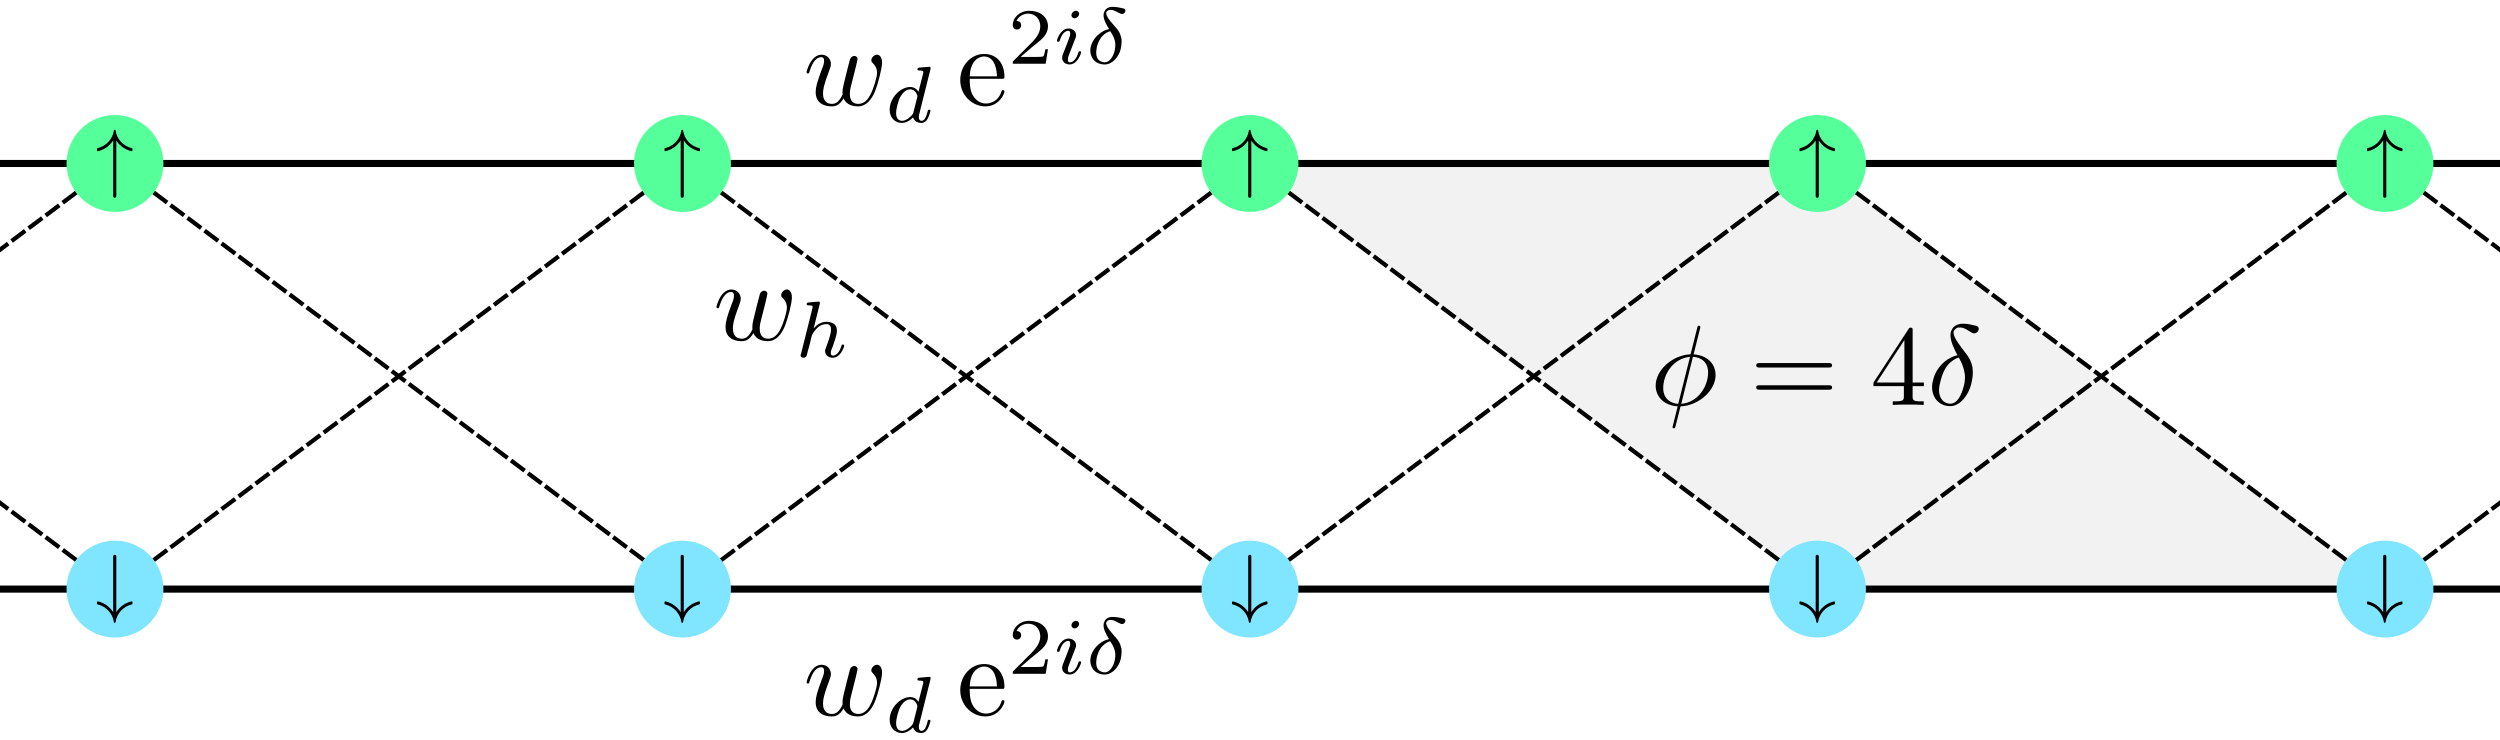 <?xml version="1.0" encoding="UTF-8" standalone="no"?>
<!-- Created with Inkscape (http://www.inkscape.org/) -->

<svg
   xmlns:ns="http://www.iki.fi/pav/software/textext/"
   xmlns:dc="http://purl.org/dc/elements/1.1/"
   xmlns:cc="http://creativecommons.org/ns#"
   xmlns:rdf="http://www.w3.org/1999/02/22-rdf-syntax-ns#"
   xmlns:svg="http://www.w3.org/2000/svg"
   xmlns="http://www.w3.org/2000/svg"
   xmlns:xlink="http://www.w3.org/1999/xlink"
   xmlns:sodipodi="http://sodipodi.sourceforge.net/DTD/sodipodi-0.dtd"
   xmlns:inkscape="http://www.inkscape.org/namespaces/inkscape"
   width="352.422"
   height="104.371"
   viewBox="0 0 352.422 104.371"
   id="svg61615"
   version="1.1"
   inkscape:version="0.91 r13725"
   sodipodi:docname="creutz.svg">
  <sodipodi:namedview
     id="base"
     pagecolor="#ffffff"
     bordercolor="#666666"
     borderopacity="1.0"
     inkscape:pageopacity="0.0"
     inkscape:pageshadow="2"
     inkscape:zoom="4"
     inkscape:cx="211.94065"
     inkscape:cy="62.682971"
     inkscape:document-units="px"
     inkscape:current-layer="layer1"
     showgrid="false"
     inkscape:snap-bbox="true"
     inkscape:snap-object-midpoints="true"
     inkscape:object-nodes="true"
     inkscape:window-width="1920"
     inkscape:window-height="1055"
     inkscape:window-x="1080"
     inkscape:window-y="500"
     inkscape:window-maximized="0"
     fit-margin-top="1"
     fit-margin-left="10"
     fit-margin-right="10"
     fit-margin-bottom="1"
     units="px"
     showguides="false"
     inkscape:guide-bbox="true">
    <inkscape:grid
       originy="-598.675"
       originx="-203.789"
       id="grid62233"
       type="xygrid" />
    <sodipodi:guide
       position="16.211,21.325"
       orientation="1,0"
       id="guide78427" />
  </sodipodi:namedview>
  <defs
     id="defs61617">
    <marker
       inkscape:isstock="true"
       style="overflow:visible"
       id="marker85175"
       refX="0"
       refY="0"
       orient="auto"
       inkscape:stockid="Arrow1Mstart">
      <path
         transform="matrix(0.4,0,0,0.4,4,0)"
         style="fill:#000000;fill-opacity:1;fill-rule:evenodd;stroke:#000000;stroke-width:1pt;stroke-opacity:1"
         d="M 0,0 5,-5 -12.5,0 5,5 0,0 Z"
         id="path85177"
         inkscape:connector-curvature="0" />
    </marker>
    <marker
       inkscape:stockid="Arrow1Mstart"
       orient="auto"
       refY="0"
       refX="0"
       id="marker85073"
       style="overflow:visible"
       inkscape:isstock="true"
       inkscape:collect="always">
      <path
         id="path85075"
         d="M 0,0 5,-5 -12.5,0 5,5 0,0 Z"
         style="fill:#000000;fill-opacity:1;fill-rule:evenodd;stroke:#000000;stroke-width:1pt;stroke-opacity:1"
         transform="matrix(0.4,0,0,0.4,4,0)"
         inkscape:connector-curvature="0" />
    </marker>
    <marker
       inkscape:isstock="true"
       style="overflow:visible"
       id="marker84973"
       refX="0"
       refY="0"
       orient="auto"
       inkscape:stockid="Arrow1Mstart"
       inkscape:collect="always">
      <path
         transform="matrix(0.4,0,0,0.4,4,0)"
         style="fill:#000000;fill-opacity:1;fill-rule:evenodd;stroke:#000000;stroke-width:1pt;stroke-opacity:1"
         d="M 0,0 5,-5 -12.5,0 5,5 0,0 Z"
         id="path84975"
         inkscape:connector-curvature="0" />
    </marker>
    <marker
       inkscape:stockid="Arrow1Mstart"
       orient="auto"
       refY="0"
       refX="0"
       id="marker84863"
       style="overflow:visible"
       inkscape:isstock="true"
       inkscape:collect="always">
      <path
         id="path84865"
         d="M 0,0 5,-5 -12.5,0 5,5 0,0 Z"
         style="fill:#000000;fill-opacity:1;fill-rule:evenodd;stroke:#000000;stroke-width:1pt;stroke-opacity:1"
         transform="matrix(0.4,0,0,0.4,4,0)"
         inkscape:connector-curvature="0" />
    </marker>
    <marker
       inkscape:isstock="true"
       style="overflow:visible"
       id="marker84779"
       refX="0"
       refY="0"
       orient="auto"
       inkscape:stockid="Arrow1Mstart"
       inkscape:collect="always">
      <path
         transform="matrix(0.4,0,0,0.4,4,0)"
         style="fill:#000000;fill-opacity:1;fill-rule:evenodd;stroke:#000000;stroke-width:1pt;stroke-opacity:1"
         d="M 0,0 5,-5 -12.5,0 5,5 0,0 Z"
         id="path84781"
         inkscape:connector-curvature="0" />
    </marker>
    <marker
       inkscape:stockid="Arrow1Mstart"
       orient="auto"
       refY="0"
       refX="0"
       id="marker84679"
       style="overflow:visible"
       inkscape:isstock="true"
       inkscape:collect="always">
      <path
         id="path84681"
         d="M 0,0 5,-5 -12.5,0 5,5 0,0 Z"
         style="fill:#000000;fill-opacity:1;fill-rule:evenodd;stroke:#000000;stroke-width:1pt;stroke-opacity:1"
         transform="matrix(0.4,0,0,0.4,4,0)"
         inkscape:connector-curvature="0" />
    </marker>
    <marker
       inkscape:stockid="Arrow1Mstart"
       orient="auto"
       refY="0"
       refX="0"
       id="marker84593"
       style="overflow:visible"
       inkscape:isstock="true">
      <path
         id="path84595"
         d="M 0,0 5,-5 -12.5,0 5,5 0,0 Z"
         style="fill:#000000;fill-opacity:1;fill-rule:evenodd;stroke:#000000;stroke-width:1pt;stroke-opacity:1"
         transform="matrix(0.4,0,0,0.4,4,0)"
         inkscape:connector-curvature="0" />
    </marker>
    <marker
       inkscape:isstock="true"
       style="overflow:visible"
       id="marker84515"
       refX="0"
       refY="0"
       orient="auto"
       inkscape:stockid="Arrow1Mstart"
       inkscape:collect="always">
      <path
         transform="matrix(0.4,0,0,0.4,4,0)"
         style="fill:#000000;fill-opacity:1;fill-rule:evenodd;stroke:#000000;stroke-width:1pt;stroke-opacity:1"
         d="M 0,0 5,-5 -12.5,0 5,5 0,0 Z"
         id="path84517"
         inkscape:connector-curvature="0" />
    </marker>
    <marker
       inkscape:isstock="true"
       style="overflow:visible"
       id="marker84433"
       refX="0"
       refY="0"
       orient="auto"
       inkscape:stockid="Arrow1Mstart">
      <path
         transform="matrix(0.4,0,0,0.4,4,0)"
         style="fill:#000000;fill-opacity:1;fill-rule:evenodd;stroke:#000000;stroke-width:1pt;stroke-opacity:1"
         d="M 0,0 5,-5 -12.5,0 5,5 0,0 Z"
         id="path84435"
         inkscape:connector-curvature="0" />
    </marker>
    <marker
       inkscape:stockid="Arrow1Mstart"
       orient="auto"
       refY="0"
       refX="0"
       id="marker84359"
       style="overflow:visible"
       inkscape:isstock="true"
       inkscape:collect="always">
      <path
         id="path84361"
         d="M 0,0 5,-5 -12.5,0 5,5 0,0 Z"
         style="fill:#000000;fill-opacity:1;fill-rule:evenodd;stroke:#000000;stroke-width:1pt;stroke-opacity:1"
         transform="matrix(0.4,0,0,0.4,4,0)"
         inkscape:connector-curvature="0" />
    </marker>
    <marker
       inkscape:isstock="true"
       style="overflow:visible"
       id="marker84287"
       refX="0"
       refY="0"
       orient="auto"
       inkscape:stockid="Arrow1Mstart"
       inkscape:collect="always">
      <path
         transform="matrix(0.4,0,0,0.4,4,0)"
         style="fill:#000000;fill-opacity:1;fill-rule:evenodd;stroke:#000000;stroke-width:1pt;stroke-opacity:1"
         d="M 0,0 5,-5 -12.5,0 5,5 0,0 Z"
         id="path84289"
         inkscape:connector-curvature="0" />
    </marker>
    <marker
       inkscape:stockid="Arrow1Lstart"
       orient="auto"
       refY="0"
       refX="0"
       id="marker83971"
       style="overflow:visible"
       inkscape:isstock="true">
      <path
         id="path83973"
         d="M 0,0 5,-5 -12.5,0 5,5 0,0 Z"
         style="fill:#000000;fill-opacity:1;fill-rule:evenodd;stroke:#000000;stroke-width:1pt;stroke-opacity:1"
         transform="matrix(0.8,0,0,0.8,10,0)"
         inkscape:connector-curvature="0" />
    </marker>
    <marker
       inkscape:stockid="Arrow1Lstart"
       orient="auto"
       refY="0"
       refX="0"
       id="marker83773"
       style="overflow:visible"
       inkscape:isstock="true">
      <path
         id="path83775"
         d="M 0,0 5,-5 -12.5,0 5,5 0,0 Z"
         style="fill:#000000;fill-opacity:1;fill-rule:evenodd;stroke:#000000;stroke-width:1pt;stroke-opacity:1"
         transform="matrix(0.8,0,0,0.8,10,0)"
         inkscape:connector-curvature="0" />
    </marker>
    <marker
       inkscape:stockid="Arrow2Mstart"
       orient="auto"
       refY="0"
       refX="0"
       id="marker83469"
       style="overflow:visible"
       inkscape:isstock="true">
      <path
         id="path83471"
         style="fill:#000000;fill-opacity:1;fill-rule:evenodd;stroke:#000000;stroke-width:0.625;stroke-linejoin:round;stroke-opacity:1"
         d="M 8.719,4.034 -2.207,0.016 8.719,-4.002 c -1.745,2.372 -1.735,5.617 -6e-7,8.035 z"
         transform="scale(0.6,0.6)"
         inkscape:connector-curvature="0" />
    </marker>
    <marker
       inkscape:stockid="Arrow2Lend"
       orient="auto"
       refY="0"
       refX="0"
       id="Arrow2Lend"
       style="overflow:visible"
       inkscape:isstock="true">
      <path
         id="path82860"
         style="fill:#000000;fill-opacity:1;fill-rule:evenodd;stroke:#000000;stroke-width:0.625;stroke-linejoin:round;stroke-opacity:1"
         d="M 8.719,4.034 -2.207,0.016 8.719,-4.002 c -1.745,2.372 -1.735,5.617 -6e-7,8.035 z"
         transform="matrix(-1.1,0,0,-1.1,-1.1,0)"
         inkscape:connector-curvature="0" />
    </marker>
    <marker
       inkscape:stockid="Arrow2Lstart"
       orient="auto"
       refY="0"
       refX="0"
       id="Arrow2Lstart"
       style="overflow:visible"
       inkscape:isstock="true">
      <path
         id="path82857"
         style="fill:#000000;fill-opacity:1;fill-rule:evenodd;stroke:#000000;stroke-width:0.625;stroke-linejoin:round;stroke-opacity:1"
         d="M 8.719,4.034 -2.207,0.016 8.719,-4.002 c -1.745,2.372 -1.735,5.617 -6e-7,8.035 z"
         transform="matrix(1.1,0,0,1.1,1.1,0)"
         inkscape:connector-curvature="0" />
    </marker>
    <marker
       inkscape:stockid="Arrow1Mstart"
       orient="auto"
       refY="0"
       refX="0"
       id="marker83383"
       style="overflow:visible"
       inkscape:isstock="true"
       inkscape:collect="always">
      <path
         id="path83385"
         d="M 0,0 5,-5 -12.5,0 5,5 0,0 Z"
         style="fill:#000000;fill-opacity:1;fill-rule:evenodd;stroke:#000000;stroke-width:1pt;stroke-opacity:1"
         transform="matrix(0.4,0,0,0.4,4,0)"
         inkscape:connector-curvature="0" />
    </marker>
    <marker
       inkscape:stockid="Arrow2Mstart"
       orient="auto"
       refY="0"
       refX="0"
       id="Arrow2Mstart"
       style="overflow:visible"
       inkscape:isstock="true">
      <path
         id="path82863"
         style="fill:#000000;fill-opacity:1;fill-rule:evenodd;stroke:#000000;stroke-width:0.625;stroke-linejoin:round;stroke-opacity:1"
         d="M 8.719,4.034 -2.207,0.016 8.719,-4.002 c -1.745,2.372 -1.735,5.617 -6e-7,8.035 z"
         transform="scale(0.6,0.6)"
         inkscape:connector-curvature="0" />
    </marker>
    <marker
       inkscape:stockid="Arrow1Mstart"
       orient="auto"
       refY="0"
       refX="0"
       id="Arrow1Mstart"
       style="overflow:visible"
       inkscape:isstock="true">
      <path
         id="path82845"
         d="M 0,0 5,-5 -12.5,0 5,5 0,0 Z"
         style="fill:#000000;fill-opacity:1;fill-rule:evenodd;stroke:#000000;stroke-width:1pt;stroke-opacity:1"
         transform="matrix(0.4,0,0,0.4,4,0)"
         inkscape:connector-curvature="0" />
    </marker>
    <marker
       inkscape:stockid="Arrow1Lstart"
       orient="auto"
       refY="0"
       refX="0"
       id="marker83279"
       style="overflow:visible"
       inkscape:isstock="true">
      <path
         id="path83281"
         d="M 0,0 5,-5 -12.5,0 5,5 0,0 Z"
         style="fill:#000000;fill-opacity:1;fill-rule:evenodd;stroke:#000000;stroke-width:1pt;stroke-opacity:1"
         transform="matrix(0.8,0,0,0.8,10,0)"
         inkscape:connector-curvature="0" />
    </marker>
    <marker
       inkscape:stockid="Arrow1Lstart"
       orient="auto"
       refY="0"
       refX="0"
       id="marker83205"
       style="overflow:visible"
       inkscape:isstock="true">
      <path
         id="path83207"
         d="M 0,0 5,-5 -12.5,0 5,5 0,0 Z"
         style="fill:#000000;fill-opacity:1;fill-rule:evenodd;stroke:#000000;stroke-width:1pt;stroke-opacity:1"
         transform="matrix(0.8,0,0,0.8,10,0)"
         inkscape:connector-curvature="0" />
    </marker>
    <marker
       inkscape:stockid="Arrow1Lstart"
       orient="auto"
       refY="0"
       refX="0"
       id="marker83145"
       style="overflow:visible"
       inkscape:isstock="true">
      <path
         id="path83147"
         d="M 0,0 5,-5 -12.5,0 5,5 0,0 Z"
         style="fill:#000000;fill-opacity:1;fill-rule:evenodd;stroke:#000000;stroke-width:1pt;stroke-opacity:1"
         transform="matrix(0.8,0,0,0.8,10,0)"
         inkscape:connector-curvature="0" />
    </marker>
    <marker
       inkscape:stockid="Arrow1Lstart"
       orient="auto"
       refY="0"
       refX="0"
       id="marker83123"
       style="overflow:visible"
       inkscape:isstock="true">
      <path
         id="path83125"
         d="M 0,0 5,-5 -12.5,0 5,5 0,0 Z"
         style="fill:#000000;fill-opacity:1;fill-rule:evenodd;stroke:#000000;stroke-width:1pt;stroke-opacity:1"
         transform="matrix(0.8,0,0,0.8,10,0)"
         inkscape:connector-curvature="0" />
    </marker>
    <marker
       inkscape:stockid="Arrow1Lend"
       orient="auto"
       refY="0"
       refX="0"
       id="Arrow1Lend"
       style="overflow:visible"
       inkscape:isstock="true">
      <path
         id="path82842"
         d="M 0,0 5,-5 -12.5,0 5,5 0,0 Z"
         style="fill:#000000;fill-opacity:1;fill-rule:evenodd;stroke:#000000;stroke-width:1pt;stroke-opacity:1"
         transform="matrix(-0.8,0,0,-0.8,-10,0)"
         inkscape:connector-curvature="0" />
    </marker>
    <marker
       inkscape:stockid="Arrow1Lstart"
       orient="auto"
       refY="0"
       refX="0"
       id="Arrow1Lstart"
       style="overflow:visible"
       inkscape:isstock="true">
      <path
         id="path82839"
         d="M 0,0 5,-5 -12.5,0 5,5 0,0 Z"
         style="fill:#000000;fill-opacity:1;fill-rule:evenodd;stroke:#000000;stroke-width:1pt;stroke-opacity:1"
         transform="matrix(0.8,0,0,0.8,10,0)"
         inkscape:connector-curvature="0" />
    </marker>
  </defs>
  <g
     transform="translate(-203.789,-349.317)"
     id="layer1"
     inkscape:groupmode="layer"
     inkscape:label="Ebene 1">
    <path
       style="fill:#f2f2f2;fill-rule:evenodd;stroke:none;stroke-width:1px;stroke-linecap:butt;stroke-linejoin:miter;stroke-opacity:1"
       d="m 460,432.362 -80,-60 80,0 80,60 z"
       id="path85883"
       inkscape:connector-curvature="0" />
    <path
       inkscape:connector-curvature="0"
       id="path79156"
       d="m 220,432.362 80,-60"
       style="fill:none;fill-rule:evenodd;stroke:#000000;stroke-width:0.6;stroke-linecap:butt;stroke-linejoin:miter;stroke-miterlimit:4;stroke-dasharray:2.4, 0.6;stroke-dashoffset:2.22;stroke-opacity:1" />
    <path
       style="fill:none;fill-rule:evenodd;stroke:#000000;stroke-width:0.6;stroke-linecap:butt;stroke-linejoin:miter;stroke-miterlimit:4;stroke-dasharray:2.4, 0.6;stroke-dashoffset:2.22;stroke-opacity:1"
       d="m 220,372.362 80,60"
       id="path81367"
       inkscape:connector-curvature="0" />
    <g
       ns:text="$\\ket{\\downarrow}_+$\n"
       ns:preamble="/home/shark/PhD/inkscape/inkscape-header.tex"
       transform="matrix(1.614,0,0,1.614,75.62,235.678)"
       id="g79158">
      <defs
         id="defs79160">
        <g
           id="g79162">
          <symbol
             style="overflow:visible"
             overflow="visible"
             id="symbol79164">
            <path
               inkscape:connector-curvature="0"
               style="stroke:none"
               d=""
               id="path79166" />
          </symbol>
          <symbol
             style="overflow:visible"
             overflow="visible"
             id="symbol79168">
            <path
               inkscape:connector-curvature="0"
               style="stroke:none"
               d="m 1.578,2.156 0,-9.297 c 0,-0.141 0,-0.344 -0.188,-0.344 -0.203,0 -0.203,0.203 -0.203,0.344 l 0,9.297 c 0,0.141 0,0.344 0.203,0.344 0.188,0 0.188,-0.203 0.188,-0.344 z m 0,0"
               id="path79170" />
          </symbol>
          <symbol
             style="overflow:visible"
             overflow="visible"
             id="symbol79172">
            <path
               inkscape:connector-curvature="0"
               style="stroke:none"
               d="m 4.797,-0.578 0,-0.172 c 0,-0.062 -0.047,-0.125 -0.125,-0.109 -0.828,0.188 -1.547,0.688 -1.984,1.406 l 0,-7.266 c 0,-0.141 -0.109,-0.203 -0.203,-0.203 -0.109,0 -0.203,0.062 -0.203,0.203 l 0,7.266 C 1.828,-0.172 1.125,-0.672 0.297,-0.859 0.219,-0.875 0.172,-0.812 0.172,-0.75 l 0,0.172 c 0,0.062 0.031,0.094 0.078,0.109 1.109,0.266 1.969,1.172 2.125,2.312 0,0.047 0.047,0.094 0.109,0.094 0.062,0 0.094,-0.047 0.109,-0.094 0.156,-1.141 1,-2.047 2.125,-2.312 0.047,-0.016 0.078,-0.047 0.078,-0.109 z m 0,0"
               id="path79174" />
          </symbol>
          <symbol
             style="overflow:visible"
             overflow="visible"
             id="symbol79176">
            <path
               inkscape:connector-curvature="0"
               style="stroke:none"
               d="m 2.766,-2.5 c 0,0 0,-0.047 -0.047,-0.172 L 0.984,-7.25 C 0.922,-7.375 0.891,-7.484 0.75,-7.484 c -0.109,0 -0.188,0.094 -0.188,0.203 0,0 0,0.062 0.047,0.188 l 1.75,4.594 -1.75,4.609 C 0.562,2.234 0.562,2.297 0.562,2.297 0.562,2.406 0.641,2.5 0.75,2.5 0.891,2.5 0.922,2.406 0.969,2.297 l 1.75,-4.609 C 2.766,-2.438 2.766,-2.5 2.766,-2.5 Z m 0,0"
               id="path79178" />
          </symbol>
          <symbol
             style="overflow:visible"
             overflow="visible"
             id="symbol79180">
            <path
               inkscape:connector-curvature="0"
               style="stroke:none"
               d=""
               id="path79182" />
          </symbol>
          <symbol
             style="overflow:visible"
             overflow="visible"
             id="symbol79184">
            <path
               inkscape:connector-curvature="0"
               style="stroke:none"
               d="m 5.609,-1.734 c 0,-0.188 -0.156,-0.188 -0.25,-0.188 l -2.141,0 0,-2.141 c 0,-0.078 0,-0.25 -0.156,-0.25 -0.172,0 -0.172,0.156 -0.172,0.25 l 0,2.141 -2.141,0 c -0.094,0 -0.266,0 -0.266,0.172 0,0.172 0.156,0.172 0.266,0.172 l 2.141,0 0,2.141 c 0,0.094 0,0.266 0.156,0.266 0.172,0 0.172,-0.172 0.172,-0.266 l 0,-2.141 2.141,0 c 0.094,0 0.25,0 0.25,-0.156 z m 0,0"
               id="path79186" />
          </symbol>
        </g>
      </defs>
      <g
         id="g79188">
        <g
           style="fill:#000000;fill-opacity:1"
           id="g79190">
          <use
             height="100%"
             width="100%"
             xlink:href="#textext-9efb6b9b-1"
             x="133.768"
             y="134.765"
             id="use79192" />
          <use
             height="100%"
             width="100%"
             xlink:href="#textext-9efb6b9b-2"
             x="136.536"
             y="134.765"
             id="use79194" />
          <use
             height="100%"
             width="100%"
             xlink:href="#textext-9efb6b9b-3"
             x="141.517"
             y="134.765"
             id="use79196" />
        </g>
        <g
           style="fill:#000000;fill-opacity:1"
           id="g79198">
          <use
             height="100%"
             width="100%"
             xlink:href="#textext-9efb6b9b-5"
             x="145.391"
             y="137.753"
             id="use79200" />
        </g>
      </g>
    </g>
    <g
       id="g79246"
       transform="matrix(1.614,0,0,1.614,155.62,235.678)"
       ns:preamble="/home/shark/PhD/inkscape/inkscape-header.tex"
       ns:text="$\\ket{\\downarrow}_+$\n">
      <defs
         id="defs79248">
        <g
           id="g79250">
          <symbol
             id="symbol79252"
             overflow="visible"
             style="overflow:visible">
            <path
               id="path79254"
               d=""
               style="stroke:none"
               inkscape:connector-curvature="0" />
          </symbol>
          <symbol
             id="symbol79256"
             overflow="visible"
             style="overflow:visible">
            <path
               id="path79258"
               d="m 1.578,2.156 0,-9.297 c 0,-0.141 0,-0.344 -0.188,-0.344 -0.203,0 -0.203,0.203 -0.203,0.344 l 0,9.297 c 0,0.141 0,0.344 0.203,0.344 0.188,0 0.188,-0.203 0.188,-0.344 z m 0,0"
               style="stroke:none"
               inkscape:connector-curvature="0" />
          </symbol>
          <symbol
             id="symbol79260"
             overflow="visible"
             style="overflow:visible">
            <path
               id="path79262"
               d="m 4.797,-0.578 0,-0.172 c 0,-0.062 -0.047,-0.125 -0.125,-0.109 -0.828,0.188 -1.547,0.688 -1.984,1.406 l 0,-7.266 c 0,-0.141 -0.109,-0.203 -0.203,-0.203 -0.109,0 -0.203,0.062 -0.203,0.203 l 0,7.266 C 1.828,-0.172 1.125,-0.672 0.297,-0.859 0.219,-0.875 0.172,-0.812 0.172,-0.75 l 0,0.172 c 0,0.062 0.031,0.094 0.078,0.109 1.109,0.266 1.969,1.172 2.125,2.312 0,0.047 0.047,0.094 0.109,0.094 0.062,0 0.094,-0.047 0.109,-0.094 0.156,-1.141 1,-2.047 2.125,-2.312 0.047,-0.016 0.078,-0.047 0.078,-0.109 z m 0,0"
               style="stroke:none"
               inkscape:connector-curvature="0" />
          </symbol>
          <symbol
             id="symbol79264"
             overflow="visible"
             style="overflow:visible">
            <path
               id="path79266"
               d="m 2.766,-2.5 c 0,0 0,-0.047 -0.047,-0.172 L 0.984,-7.25 C 0.922,-7.375 0.891,-7.484 0.75,-7.484 c -0.109,0 -0.188,0.094 -0.188,0.203 0,0 0,0.062 0.047,0.188 l 1.75,4.594 -1.75,4.609 C 0.562,2.234 0.562,2.297 0.562,2.297 0.562,2.406 0.641,2.5 0.75,2.5 0.891,2.5 0.922,2.406 0.969,2.297 l 1.75,-4.609 C 2.766,-2.438 2.766,-2.5 2.766,-2.5 Z m 0,0"
               style="stroke:none"
               inkscape:connector-curvature="0" />
          </symbol>
          <symbol
             id="symbol79268"
             overflow="visible"
             style="overflow:visible">
            <path
               id="path79270"
               d=""
               style="stroke:none"
               inkscape:connector-curvature="0" />
          </symbol>
          <symbol
             id="symbol79272"
             overflow="visible"
             style="overflow:visible">
            <path
               id="path79274"
               d="m 5.609,-1.734 c 0,-0.188 -0.156,-0.188 -0.25,-0.188 l -2.141,0 0,-2.141 c 0,-0.078 0,-0.25 -0.156,-0.25 -0.172,0 -0.172,0.156 -0.172,0.25 l 0,2.141 -2.141,0 c -0.094,0 -0.266,0 -0.266,0.172 0,0.172 0.156,0.172 0.266,0.172 l 2.141,0 0,2.141 c 0,0.094 0,0.266 0.156,0.266 0.172,0 0.172,-0.172 0.172,-0.266 l 0,-2.141 2.141,0 c 0.094,0 0.25,0 0.25,-0.156 z m 0,0"
               style="stroke:none"
               inkscape:connector-curvature="0" />
          </symbol>
        </g>
      </defs>
      <g
         id="g79276">
        <g
           id="g79278"
           style="fill:#000000;fill-opacity:1">
          <use
             id="use79280"
             y="134.765"
             x="133.768"
             xlink:href="#textext-9efb6b9b-1"
             width="100%"
             height="100%" />
          <use
             id="use79282"
             y="134.765"
             x="136.536"
             xlink:href="#textext-9efb6b9b-2"
             width="100%"
             height="100%" />
          <use
             id="use79284"
             y="134.765"
             x="141.517"
             xlink:href="#textext-9efb6b9b-3"
             width="100%"
             height="100%" />
        </g>
        <g
           id="g79286"
           style="fill:#000000;fill-opacity:1">
          <use
             id="use79288"
             y="137.753"
             x="145.391"
             xlink:href="#textext-9efb6b9b-5"
             width="100%"
             height="100%" />
        </g>
      </g>
    </g>
    <g
       ns:text="$\\ket{\\downarrow}_+$\n"
       ns:preamble="/home/shark/PhD/inkscape/inkscape-header.tex"
       transform="matrix(1.614,0,0,1.614,235.62,235.678)"
       id="g79334">
      <defs
         id="defs79336">
        <g
           id="g79338">
          <symbol
             style="overflow:visible"
             overflow="visible"
             id="symbol79340">
            <path
               inkscape:connector-curvature="0"
               style="stroke:none"
               d=""
               id="path79342" />
          </symbol>
          <symbol
             style="overflow:visible"
             overflow="visible"
             id="symbol79344">
            <path
               inkscape:connector-curvature="0"
               style="stroke:none"
               d="m 1.578,2.156 0,-9.297 c 0,-0.141 0,-0.344 -0.188,-0.344 -0.203,0 -0.203,0.203 -0.203,0.344 l 0,9.297 c 0,0.141 0,0.344 0.203,0.344 0.188,0 0.188,-0.203 0.188,-0.344 z m 0,0"
               id="path79346" />
          </symbol>
          <symbol
             style="overflow:visible"
             overflow="visible"
             id="symbol79348">
            <path
               inkscape:connector-curvature="0"
               style="stroke:none"
               d="m 4.797,-0.578 0,-0.172 c 0,-0.062 -0.047,-0.125 -0.125,-0.109 -0.828,0.188 -1.547,0.688 -1.984,1.406 l 0,-7.266 c 0,-0.141 -0.109,-0.203 -0.203,-0.203 -0.109,0 -0.203,0.062 -0.203,0.203 l 0,7.266 C 1.828,-0.172 1.125,-0.672 0.297,-0.859 0.219,-0.875 0.172,-0.812 0.172,-0.75 l 0,0.172 c 0,0.062 0.031,0.094 0.078,0.109 1.109,0.266 1.969,1.172 2.125,2.312 0,0.047 0.047,0.094 0.109,0.094 0.062,0 0.094,-0.047 0.109,-0.094 0.156,-1.141 1,-2.047 2.125,-2.312 0.047,-0.016 0.078,-0.047 0.078,-0.109 z m 0,0"
               id="path79350" />
          </symbol>
          <symbol
             style="overflow:visible"
             overflow="visible"
             id="symbol79352">
            <path
               inkscape:connector-curvature="0"
               style="stroke:none"
               d="m 2.766,-2.5 c 0,0 0,-0.047 -0.047,-0.172 L 0.984,-7.25 C 0.922,-7.375 0.891,-7.484 0.75,-7.484 c -0.109,0 -0.188,0.094 -0.188,0.203 0,0 0,0.062 0.047,0.188 l 1.75,4.594 -1.75,4.609 C 0.562,2.234 0.562,2.297 0.562,2.297 0.562,2.406 0.641,2.5 0.75,2.5 0.891,2.5 0.922,2.406 0.969,2.297 l 1.75,-4.609 C 2.766,-2.438 2.766,-2.5 2.766,-2.5 Z m 0,0"
               id="path79354" />
          </symbol>
          <symbol
             style="overflow:visible"
             overflow="visible"
             id="symbol79356">
            <path
               inkscape:connector-curvature="0"
               style="stroke:none"
               d=""
               id="path79358" />
          </symbol>
          <symbol
             style="overflow:visible"
             overflow="visible"
             id="symbol79360">
            <path
               inkscape:connector-curvature="0"
               style="stroke:none"
               d="m 5.609,-1.734 c 0,-0.188 -0.156,-0.188 -0.25,-0.188 l -2.141,0 0,-2.141 c 0,-0.078 0,-0.25 -0.156,-0.25 -0.172,0 -0.172,0.156 -0.172,0.25 l 0,2.141 -2.141,0 c -0.094,0 -0.266,0 -0.266,0.172 0,0.172 0.156,0.172 0.266,0.172 l 2.141,0 0,2.141 c 0,0.094 0,0.266 0.156,0.266 0.172,0 0.172,-0.172 0.172,-0.266 l 0,-2.141 2.141,0 c 0.094,0 0.25,0 0.25,-0.156 z m 0,0"
               id="path79362" />
          </symbol>
        </g>
      </defs>
      <g
         id="g79364">
        <g
           style="fill:#000000;fill-opacity:1"
           id="g79366">
          <use
             height="100%"
             width="100%"
             xlink:href="#textext-9efb6b9b-1"
             x="133.768"
             y="134.765"
             id="use79368" />
          <use
             height="100%"
             width="100%"
             xlink:href="#textext-9efb6b9b-2"
             x="136.536"
             y="134.765"
             id="use79370" />
          <use
             height="100%"
             width="100%"
             xlink:href="#textext-9efb6b9b-3"
             x="141.517"
             y="134.765"
             id="use79372" />
        </g>
        <g
           style="fill:#000000;fill-opacity:1"
           id="g79374">
          <use
             height="100%"
             width="100%"
             xlink:href="#textext-9efb6b9b-5"
             x="145.391"
             y="137.753"
             id="use79376" />
        </g>
      </g>
    </g>
    <g
       id="g79422"
       transform="matrix(1.614,0,0,1.614,315.62,235.678)"
       ns:preamble="/home/shark/PhD/inkscape/inkscape-header.tex"
       ns:text="$\\ket{\\downarrow}_+$\n">
      <defs
         id="defs79424">
        <g
           id="g79426">
          <symbol
             id="symbol79428"
             overflow="visible"
             style="overflow:visible">
            <path
               id="path79430"
               d=""
               style="stroke:none"
               inkscape:connector-curvature="0" />
          </symbol>
          <symbol
             id="symbol79432"
             overflow="visible"
             style="overflow:visible">
            <path
               id="path79434"
               d="m 1.578,2.156 0,-9.297 c 0,-0.141 0,-0.344 -0.188,-0.344 -0.203,0 -0.203,0.203 -0.203,0.344 l 0,9.297 c 0,0.141 0,0.344 0.203,0.344 0.188,0 0.188,-0.203 0.188,-0.344 z m 0,0"
               style="stroke:none"
               inkscape:connector-curvature="0" />
          </symbol>
          <symbol
             id="symbol79436"
             overflow="visible"
             style="overflow:visible">
            <path
               id="path79438"
               d="m 4.797,-0.578 0,-0.172 c 0,-0.062 -0.047,-0.125 -0.125,-0.109 -0.828,0.188 -1.547,0.688 -1.984,1.406 l 0,-7.266 c 0,-0.141 -0.109,-0.203 -0.203,-0.203 -0.109,0 -0.203,0.062 -0.203,0.203 l 0,7.266 C 1.828,-0.172 1.125,-0.672 0.297,-0.859 0.219,-0.875 0.172,-0.812 0.172,-0.75 l 0,0.172 c 0,0.062 0.031,0.094 0.078,0.109 1.109,0.266 1.969,1.172 2.125,2.312 0,0.047 0.047,0.094 0.109,0.094 0.062,0 0.094,-0.047 0.109,-0.094 0.156,-1.141 1,-2.047 2.125,-2.312 0.047,-0.016 0.078,-0.047 0.078,-0.109 z m 0,0"
               style="stroke:none"
               inkscape:connector-curvature="0" />
          </symbol>
          <symbol
             id="symbol79440"
             overflow="visible"
             style="overflow:visible">
            <path
               id="path79442"
               d="m 2.766,-2.5 c 0,0 0,-0.047 -0.047,-0.172 L 0.984,-7.25 C 0.922,-7.375 0.891,-7.484 0.75,-7.484 c -0.109,0 -0.188,0.094 -0.188,0.203 0,0 0,0.062 0.047,0.188 l 1.75,4.594 -1.75,4.609 C 0.562,2.234 0.562,2.297 0.562,2.297 0.562,2.406 0.641,2.5 0.75,2.5 0.891,2.5 0.922,2.406 0.969,2.297 l 1.75,-4.609 C 2.766,-2.438 2.766,-2.5 2.766,-2.5 Z m 0,0"
               style="stroke:none"
               inkscape:connector-curvature="0" />
          </symbol>
          <symbol
             id="symbol79444"
             overflow="visible"
             style="overflow:visible">
            <path
               id="path79446"
               d=""
               style="stroke:none"
               inkscape:connector-curvature="0" />
          </symbol>
          <symbol
             id="symbol79448"
             overflow="visible"
             style="overflow:visible">
            <path
               id="path79450"
               d="m 5.609,-1.734 c 0,-0.188 -0.156,-0.188 -0.25,-0.188 l -2.141,0 0,-2.141 c 0,-0.078 0,-0.25 -0.156,-0.25 -0.172,0 -0.172,0.156 -0.172,0.25 l 0,2.141 -2.141,0 c -0.094,0 -0.266,0 -0.266,0.172 0,0.172 0.156,0.172 0.266,0.172 l 2.141,0 0,2.141 c 0,0.094 0,0.266 0.156,0.266 0.172,0 0.172,-0.172 0.172,-0.266 l 0,-2.141 2.141,0 c 0.094,0 0.25,0 0.25,-0.156 z m 0,0"
               style="stroke:none"
               inkscape:connector-curvature="0" />
          </symbol>
        </g>
      </defs>
      <g
         id="g79452">
        <g
           id="g79454"
           style="fill:#000000;fill-opacity:1">
          <use
             id="use79456"
             y="134.765"
             x="133.768"
             xlink:href="#textext-9efb6b9b-1"
             width="100%"
             height="100%" />
          <use
             id="use79458"
             y="134.765"
             x="136.536"
             xlink:href="#textext-9efb6b9b-2"
             width="100%"
             height="100%" />
          <use
             id="use79460"
             y="134.765"
             x="141.517"
             xlink:href="#textext-9efb6b9b-3"
             width="100%"
             height="100%" />
        </g>
        <g
           id="g79462"
           style="fill:#000000;fill-opacity:1">
          <use
             id="use79464"
             y="137.753"
             x="145.391"
             xlink:href="#textext-9efb6b9b-5"
             width="100%"
             height="100%" />
        </g>
      </g>
    </g>
    <g
       id="g81009"
       transform="matrix(1.614,0,0,1.614,101.108,232.627)"
       ns:preamble="/home/shark/PhD/inkscape/inkscape-header.tex"
       ns:text="$w_d \\ef{2i \\delta}$\n">
      <defs
         id="defs81011">
        <g
           id="g81013">
          <symbol
             id="textext-7e7dc8ef-0"
             overflow="visible"
             style="overflow:visible">
            <path
               id="path81016"
               d=""
               style="stroke:none"
               inkscape:connector-curvature="0" />
          </symbol>
          <symbol
             id="textext-7e7dc8ef-1"
             overflow="visible"
             style="overflow:visible">
            <path
               id="path81019"
               d="m 6.891,-3.703 c 0,-0.547 -0.266,-0.703 -0.438,-0.703 -0.25,0 -0.5,0.266 -0.5,0.484 0,0.125 0.062,0.188 0.141,0.266 0.109,0.109 0.359,0.359 0.359,0.844 0,0.344 -0.281,1.312 -0.547,1.828 -0.25,0.531 -0.609,0.875 -1.094,0.875 -0.469,0 -0.734,-0.297 -0.734,-0.875 0,-0.266 0.062,-0.578 0.109,-0.719 L 4.609,-3.375 C 4.656,-3.594 4.75,-3.969 4.75,-4.031 c 0,-0.172 -0.141,-0.266 -0.281,-0.266 -0.125,0 -0.297,0.078 -0.375,0.281 -0.031,0.062 -0.5,1.969 -0.562,2.234 C 3.453,-1.484 3.438,-1.312 3.438,-1.125 c 0,0.109 0,0.125 0.016,0.172 -0.234,0.531 -0.531,0.844 -0.922,0.844 -0.797,0 -0.797,-0.734 -0.797,-0.906 0,-0.312 0.047,-0.703 0.516,-1.938 0.109,-0.297 0.172,-0.438 0.172,-0.641 0,-0.438 -0.328,-0.812 -0.812,-0.812 -0.953,0 -1.312,1.453 -1.312,1.531 0,0.109 0.109,0.109 0.109,0.109 0.109,0 0.109,-0.031 0.156,-0.188 C 0.844,-3.875 1.219,-4.188 1.578,-4.188 c 0.094,0 0.25,0.016 0.25,0.328 0,0.25 -0.109,0.531 -0.188,0.703 -0.438,1.172 -0.547,1.625 -0.547,2.016 0,0.906 0.656,1.25 1.406,1.25 0.172,0 0.641,0 1.031,-0.703 0.266,0.641 0.953,0.703 1.25,0.703 0.75,0 1.188,-0.625 1.453,-1.219 0.328,-0.781 0.656,-2.125 0.656,-2.594 z m 0,0"
               style="stroke:none"
               inkscape:connector-curvature="0" />
          </symbol>
          <symbol
             id="textext-7e7dc8ef-2"
             overflow="visible"
             style="overflow:visible">
            <path
               id="path81022"
               d=""
               style="stroke:none"
               inkscape:connector-curvature="0" />
          </symbol>
          <symbol
             id="textext-7e7dc8ef-3"
             overflow="visible"
             style="overflow:visible">
            <path
               id="path81025"
               d="m 3.984,-1 c 0,-0.094 -0.094,-0.094 -0.109,-0.094 -0.109,0 -0.109,0.031 -0.156,0.219 C 3.625,-0.531 3.5,-0.125 3.203,-0.125 3.031,-0.125 2.969,-0.281 2.969,-0.469 c 0,-0.125 0.016,-0.188 0.047,-0.281 l 0.969,-3.875 C 3.984,-4.641 4,-4.734 4,-4.734 4,-4.781 3.984,-4.844 3.891,-4.844 3.75,-4.844 3.172,-4.781 3,-4.766 c -0.047,0 -0.156,0.016 -0.156,0.156 0,0.094 0.109,0.094 0.188,0.094 0.328,0 0.328,0.062 0.328,0.109 0,0.047 0,0.094 -0.016,0.156 L 2.938,-2.656 c -0.141,-0.234 -0.375,-0.422 -0.719,-0.422 -0.891,0 -1.797,0.984 -1.797,1.984 0,0.688 0.453,1.156 1.062,1.156 0.375,0 0.703,-0.203 0.984,-0.484 C 2.594,0 3,0.062 3.188,0.062 c 0.25,0 0.422,-0.141 0.547,-0.359 0.156,-0.281 0.25,-0.672 0.25,-0.703 z M 2.828,-2.172 2.5,-0.875 C 2.453,-0.672 2.297,-0.531 2.141,-0.406 2.078,-0.344 1.797,-0.125 1.5,-0.125 c -0.266,0 -0.516,-0.188 -0.516,-0.672 0,-0.375 0.203,-1.141 0.375,-1.422 0.312,-0.562 0.672,-0.656 0.859,-0.656 0.484,0 0.625,0.531 0.625,0.609 0,0.016 -0.016,0.078 -0.016,0.094 z m 0,0"
               style="stroke:none"
               inkscape:connector-curvature="0" />
          </symbol>
          <symbol
             id="textext-7e7dc8ef-4"
             overflow="visible"
             style="overflow:visible">
            <path
               id="path81028"
               d="m 2.266,-4.359 c 0,-0.109 -0.094,-0.266 -0.281,-0.266 -0.188,0 -0.391,0.188 -0.391,0.391 0,0.109 0.078,0.266 0.281,0.266 0.188,0 0.391,-0.203 0.391,-0.391 z M 2.438,-1 c 0,-0.094 -0.094,-0.094 -0.109,-0.094 -0.094,0 -0.109,0.047 -0.141,0.125 -0.156,0.562 -0.453,0.844 -0.734,0.844 -0.141,0 -0.172,-0.094 -0.172,-0.25 0,-0.156 0.047,-0.281 0.109,-0.438 l 0.219,-0.562 0.344,-0.891 C 1.984,-2.328 2,-2.406 2,-2.484 2,-2.812 1.719,-3.078 1.344,-3.078 0.641,-3.078 0.328,-2.125 0.328,-2 c 0,0.078 0.094,0.078 0.125,0.078 0.094,0 0.094,-0.031 0.125,-0.109 C 0.75,-2.625 1.062,-2.875 1.312,-2.875 c 0.109,0 0.172,0.047 0.172,0.234 0,0.172 -0.031,0.266 -0.203,0.703 l -0.438,1.125 c -0.031,0.094 -0.062,0.172 -0.062,0.297 0,0.328 0.266,0.578 0.656,0.578 0.688,0 1,-0.953 1,-1.062 z m 0,0"
               style="stroke:none"
               inkscape:connector-curvature="0" />
          </symbol>
          <symbol
             id="textext-7e7dc8ef-5"
             overflow="visible"
             style="overflow:visible">
            <path
               id="path81031"
               d="M 3.078,-1.281 C 3.125,-1.484 3.156,-1.719 3.156,-1.922 c 0,-0.141 0,-0.266 -0.047,-0.391 C 3.047,-2.641 2.875,-2.922 2.656,-3.156 2.312,-3.547 1.812,-4.094 1.812,-4.406 c 0,-0.047 0,-0.078 0.016,-0.109 0.047,-0.062 0.094,-0.125 0.172,-0.156 0.062,-0.031 0.125,-0.031 0.188,-0.031 l 0.047,0 c 0.344,0.016 0.578,0.25 0.875,0.344 0.031,0.016 0.047,0.016 0.078,0.016 0.109,0 0.219,-0.062 0.266,-0.172 0.031,-0.031 0.031,-0.078 0.031,-0.125 0,-0.094 -0.062,-0.172 -0.156,-0.188 -0.297,-0.078 -0.656,-0.141 -0.938,-0.141 -0.047,0 -0.094,0 -0.141,0 -0.125,0.016 -0.234,0.047 -0.344,0.109 -0.094,0.062 -0.188,0.156 -0.234,0.266 -0.062,0.109 -0.094,0.219 -0.094,0.344 0,0.391 0.234,0.828 0.484,1.219 -0.312,0.062 -0.594,0.203 -0.859,0.422 -0.359,0.281 -0.625,0.672 -0.734,1.094 -0.031,0.125 -0.047,0.25 -0.047,0.375 0,0.281 0.094,0.531 0.25,0.75 0.219,0.297 0.594,0.453 1.016,0.453 0.641,0 1.219,-0.641 1.391,-1.344 z M 2.547,-1.125 c -0.125,0.484 -0.422,1 -0.859,1 C 1.406,-0.125 1.156,-0.266 1.031,-0.5 0.969,-0.641 0.938,-0.781 0.938,-0.953 0.938,-1.125 0.969,-1.297 1,-1.484 1.094,-1.828 1.234,-2.188 1.531,-2.469 c 0.188,-0.188 0.406,-0.312 0.641,-0.375 L 2.188,-2.797 c 0.156,0.234 0.297,0.484 0.375,0.781 0.031,0.125 0.047,0.25 0.047,0.391 0,0.156 -0.031,0.328 -0.062,0.5 z m 0,0"
               style="stroke:none"
               inkscape:connector-curvature="0" />
          </symbol>
          <symbol
             id="textext-7e7dc8ef-6"
             overflow="visible"
             style="overflow:visible">
            <path
               id="path81034"
               d=""
               style="stroke:none"
               inkscape:connector-curvature="0" />
          </symbol>
          <symbol
             id="textext-7e7dc8ef-7"
             overflow="visible"
             style="overflow:visible">
            <path
               id="path81037"
               d="m 4.141,-1.188 c 0,-0.094 -0.078,-0.125 -0.141,-0.125 -0.078,0 -0.109,0.062 -0.125,0.141 -0.344,1.031 -1.25,1.031 -1.344,1.031 -0.5,0 -0.891,-0.297 -1.125,-0.672 -0.297,-0.469 -0.297,-1.125 -0.297,-1.484 l 2.781,0 c 0.219,0 0.25,0 0.25,-0.219 0,-0.984 -0.547,-1.953 -1.781,-1.953 -1.156,0 -2.078,1.031 -2.078,2.281 0,1.328 1.047,2.297 2.188,2.297 C 3.688,0.109 4.141,-1 4.141,-1.188 Z m -0.656,-1.328 -2.375,0 C 1.172,-4 2.016,-4.25 2.359,-4.25 c 1.016,0 1.125,1.344 1.125,1.734 z m 0,0"
               style="stroke:none"
               inkscape:connector-curvature="0" />
          </symbol>
          <symbol
             id="textext-7e7dc8ef-8"
             overflow="visible"
             style="overflow:visible">
            <path
               id="path81040"
               d=""
               style="stroke:none"
               inkscape:connector-curvature="0" />
          </symbol>
          <symbol
             id="textext-7e7dc8ef-9"
             overflow="visible"
             style="overflow:visible">
            <path
               id="path81043"
               d="m 3.516,-1.266 -0.234,0 c -0.016,0.156 -0.094,0.562 -0.188,0.625 -0.047,0.047 -0.578,0.047 -0.688,0.047 l -1.281,0 c 0.734,-0.641 0.984,-0.844 1.391,-1.172 0.516,-0.406 1,-0.844 1,-1.5 0,-0.844 -0.734,-1.359 -1.625,-1.359 -0.859,0 -1.453,0.609 -1.453,1.25 0,0.344 0.297,0.391 0.375,0.391 0.156,0 0.359,-0.125 0.359,-0.375 0,-0.125 -0.047,-0.375 -0.406,-0.375 C 0.984,-4.219 1.453,-4.375 1.781,-4.375 c 0.703,0 1.062,0.547 1.062,1.109 0,0.609 -0.438,1.078 -0.656,1.328 L 0.516,-0.266 C 0.438,-0.203 0.438,-0.188 0.438,0 l 2.875,0 z m 0,0"
               style="stroke:none"
               inkscape:connector-curvature="0" />
          </symbol>
        </g>
      </defs>
      <g
         id="textext-7e7dc8ef-10">
        <g
           id="g81046"
           style="fill:#000000;fill-opacity:1">
          <use
             id="use81048"
             y="134.765"
             x="133.768"
             xlink:href="#textext-7e7dc8ef-1"
             width="100%"
             height="100%" />
        </g>
        <g
           id="g81050"
           style="fill:#000000;fill-opacity:1">
          <use
             id="use81052"
             y="136.259"
             x="140.901"
             xlink:href="#textext-7e7dc8ef-3"
             width="100%"
             height="100%" />
        </g>
        <g
           id="g81054"
           style="fill:#000000;fill-opacity:1">
          <use
             id="use81056"
             y="134.765"
             x="147.207"
             xlink:href="#textext-7e7dc8ef-7"
             width="100%"
             height="100%" />
        </g>
        <g
           id="g81058"
           style="fill:#000000;fill-opacity:1">
          <use
             id="use81060"
             y="131.149"
             x="151.635"
             xlink:href="#textext-7e7dc8ef-9"
             width="100%"
             height="100%" />
        </g>
        <g
           id="g81062"
           style="fill:#000000;fill-opacity:1">
          <use
             id="use81064"
             y="131.149"
             x="155.606"
             xlink:href="#textext-7e7dc8ef-4"
             width="100%"
             height="100%" />
          <use
             id="use81066"
             y="131.149"
             x="158.425"
             xlink:href="#textext-7e7dc8ef-5"
             width="100%"
             height="100%" />
        </g>
      </g>
    </g>
    <path
       style="fill:none;fill-rule:evenodd;stroke:#000000;stroke-width:0.6;stroke-linecap:butt;stroke-linejoin:miter;stroke-miterlimit:4;stroke-dasharray:2.4, 0.6;stroke-dashoffset:2.22;stroke-opacity:1"
       d="m 300,432.362 80,-60"
       id="path81982"
       inkscape:connector-curvature="0" />
    <path
       inkscape:connector-curvature="0"
       id="path81984"
       d="m 300,372.362 80,60"
       style="fill:none;fill-rule:evenodd;stroke:#000000;stroke-width:0.6;stroke-linecap:butt;stroke-linejoin:miter;stroke-miterlimit:4;stroke-dasharray:2.4, 0.6;stroke-dashoffset:2.22;stroke-opacity:1" />
    <path
       inkscape:connector-curvature="0"
       id="path81986"
       d="m 380,432.362 80,-60"
       style="fill:none;fill-rule:evenodd;stroke:#000000;stroke-width:0.6;stroke-linecap:butt;stroke-linejoin:miter;stroke-miterlimit:4;stroke-dasharray:2.4, 0.6;stroke-dashoffset:2.22;stroke-opacity:1" />
    <path
       style="fill:none;fill-rule:evenodd;stroke:#000000;stroke-width:0.6;stroke-linecap:butt;stroke-linejoin:miter;stroke-miterlimit:4;stroke-dasharray:2.4, 0.6;stroke-dashoffset:2.22;stroke-opacity:1"
       d="m 380,372.362 80,60"
       id="path81988"
       inkscape:connector-curvature="0" />
    <path
       style="fill:none;fill-rule:evenodd;stroke:#000000;stroke-width:0.6;stroke-linecap:butt;stroke-linejoin:miter;stroke-miterlimit:4;stroke-dasharray:2.4, 0.6;stroke-dashoffset:2.22;stroke-opacity:1"
       d="m 460,432.362 80,-60"
       id="path81990"
       inkscape:connector-curvature="0" />
    <path
       inkscape:connector-curvature="0"
       id="path81992"
       d="m 460,372.362 80,60"
       style="fill:none;fill-rule:evenodd;stroke:#000000;stroke-width:0.6;stroke-linecap:butt;stroke-linejoin:miter;stroke-miterlimit:4;stroke-dasharray:2.4, 0.6;stroke-dashoffset:2.22;stroke-opacity:1" />
    <path
       id="path81994"
       d="m 540,432.362 80,-60"
       style="fill:none;fill-rule:evenodd;stroke:#000000;stroke-width:0.6;stroke-linecap:butt;stroke-linejoin:miter;stroke-miterlimit:4;stroke-dasharray:2.4, 0.6;stroke-dashoffset:2.22;stroke-opacity:1"
       inkscape:connector-curvature="0" />
    <path
       id="path81996"
       d="m 540,372.362 80,60"
       style="fill:none;fill-rule:evenodd;stroke:#000000;stroke-width:0.6;stroke-linecap:butt;stroke-linejoin:miter;stroke-miterlimit:4;stroke-dasharray:2.4, 0.6;stroke-dashoffset:2.22;stroke-opacity:1"
       inkscape:connector-curvature="0" />
    <path
       style="fill:none;fill-rule:evenodd;stroke:#000000;stroke-width:0.6;stroke-linecap:butt;stroke-linejoin:miter;stroke-miterlimit:4;stroke-dasharray:2.4, 0.6;stroke-dashoffset:2.22;stroke-opacity:1"
       d="m 140,432.362 80,-60"
       id="path82004"
       inkscape:connector-curvature="0" />
    <path
       inkscape:connector-curvature="0"
       id="path82006"
       d="m 140,372.362 80,60"
       style="fill:none;fill-rule:evenodd;stroke:#000000;stroke-width:0.6;stroke-linecap:butt;stroke-linejoin:miter;stroke-miterlimit:4;stroke-dasharray:2.4, 0.6;stroke-dashoffset:2.22;stroke-opacity:1" />
    <path
       sodipodi:nodetypes="ccc"
       inkscape:connector-curvature="0"
       id="path84431"
       d="m 540,432.362 36.674,0 43.326,0"
       style="opacity:1;fill:none;fill-rule:evenodd;stroke:#000000;stroke-width:1px;stroke-linecap:butt;stroke-linejoin:miter;stroke-opacity:1;marker-mid:url(#marker84433)" />
    <path
       style="opacity:1;fill:none;fill-rule:evenodd;stroke:#000000;stroke-width:1px;stroke-linecap:butt;stroke-linejoin:miter;stroke-opacity:1;marker-mid:url(#marker84593)"
       d="m 140,432.362 36.674,0 43.326,0"
       id="path84591"
       inkscape:connector-curvature="0"
       sodipodi:nodetypes="ccc" />
    <path
       sodipodi:nodetypes="ccc"
       inkscape:connector-curvature="0"
       id="path84777"
       d="m 220,372.362 -36.674,0 -43.326,0"
       style="opacity:1;fill:none;fill-rule:evenodd;stroke:#000000;stroke-width:1px;stroke-linecap:butt;stroke-linejoin:miter;stroke-opacity:1;marker-mid:url(#marker84779)" />
    <path
       sodipodi:nodetypes="ccc"
       inkscape:connector-curvature="0"
       id="path85173"
       d="m 620,372.362 -36.674,0 -43.326,0"
       style="opacity:1;fill:none;fill-rule:evenodd;stroke:#000000;stroke-width:1px;stroke-linecap:butt;stroke-linejoin:miter;stroke-opacity:1;marker-mid:url(#marker85175)" />
    <path
       style="opacity:1;fill:none;fill-rule:evenodd;stroke:#000000;stroke-width:1px;stroke-linecap:butt;stroke-linejoin:miter;stroke-opacity:1;marker-mid:url(#marker83383)"
       d="m 300,432.362 36.674,0 43.326,0"
       id="path82833"
       inkscape:connector-curvature="0"
       sodipodi:nodetypes="ccc" />
    <path
       sodipodi:nodetypes="ccc"
       inkscape:connector-curvature="0"
       id="path84285"
       d="m 380,432.362 36.674,0 43.326,0"
       style="opacity:1;fill:none;fill-rule:evenodd;stroke:#000000;stroke-width:1px;stroke-linecap:butt;stroke-linejoin:miter;stroke-opacity:1;marker-mid:url(#marker84287)" />
    <path
       style="opacity:1;fill:none;fill-rule:evenodd;stroke:#000000;stroke-width:1px;stroke-linecap:butt;stroke-linejoin:miter;stroke-opacity:1;marker-mid:url(#marker84359)"
       d="m 460,432.362 36.674,0 43.326,0"
       id="path84357"
       inkscape:connector-curvature="0"
       sodipodi:nodetypes="ccc" />
    <path
       sodipodi:nodetypes="ccc"
       inkscape:connector-curvature="0"
       id="path84513"
       d="m 220,432.362 36.674,0 43.326,0"
       style="opacity:1;fill:none;fill-rule:evenodd;stroke:#000000;stroke-width:1px;stroke-linecap:butt;stroke-linejoin:miter;stroke-opacity:1;marker-mid:url(#marker84515)" />
    <path
       style="opacity:1;fill:none;fill-rule:evenodd;stroke:#000000;stroke-width:1px;stroke-linecap:butt;stroke-linejoin:miter;stroke-opacity:1;marker-mid:url(#marker84679)"
       d="m 300,372.362 -36.674,0 -43.326,0"
       id="path84677"
       inkscape:connector-curvature="0"
       sodipodi:nodetypes="ccc" />
    <path
       style="opacity:1;fill:none;fill-rule:evenodd;stroke:#000000;stroke-width:1px;stroke-linecap:butt;stroke-linejoin:miter;stroke-opacity:1;marker-mid:url(#marker84863)"
       d="m 380,372.362 -36.674,0 -43.326,0"
       id="path84861"
       inkscape:connector-curvature="0"
       sodipodi:nodetypes="ccc" />
    <path
       sodipodi:nodetypes="ccc"
       inkscape:connector-curvature="0"
       id="path84971"
       d="m 460,372.362 -36.674,0 -43.326,0"
       style="opacity:1;fill:none;fill-rule:evenodd;stroke:#000000;stroke-width:1px;stroke-linecap:butt;stroke-linejoin:miter;stroke-opacity:1;marker-mid:url(#marker84973)" />
    <path
       style="opacity:1;fill:none;fill-rule:evenodd;stroke:#000000;stroke-width:1px;stroke-linecap:butt;stroke-linejoin:miter;stroke-opacity:1;marker-mid:url(#marker85073)"
       d="m 540,372.362 -36.674,0 -43.326,0"
       id="path85071"
       inkscape:connector-curvature="0"
       sodipodi:nodetypes="ccc" />
    <path
       style="fill:#55ff99"
       inkscape:connector-curvature="0"
       sodipodi:nodetypes="ssssssss"
       d="m 536.576,378.272 c -3.264,-1.891 -4.378,-6.071 -2.486,-9.335 0.473,-0.816 1.089,-1.498 1.797,-2.032 0.709,-0.534 1.511,-0.92 2.355,-1.145 0.845,-0.225 1.729,-0.285 2.609,-0.175 0.88,0.111 1.757,0.392 2.574,0.865 3.264,1.891 4.378,6.071 2.486,9.335 -1.891,3.264 -6.071,4.378 -9.335,2.486 z"
       id="path62269" />
    <path
       id="path62320"
       d="m 536.576,438.272 c -3.264,-1.891 -4.378,-6.071 -2.486,-9.335 0.473,-0.816 1.089,-1.498 1.797,-2.032 0.709,-0.534 1.511,-0.92 2.355,-1.145 0.845,-0.225 1.729,-0.285 2.609,-0.175 0.88,0.111 1.757,0.392 2.574,0.865 3.264,1.891 4.378,6.071 2.486,9.335 -1.891,3.264 -6.071,4.378 -9.335,2.486 z"
       sodipodi:nodetypes="ssssssss"
       inkscape:connector-curvature="0"
       style="fill:#80e5ff" />
    <g
       id="g82791"
       transform="matrix(1.083,0,0,1.083,392.402,289.075)"
       ns:preamble="/home/shark/PhD/inkscape/inkscape-header.tex"
       ns:text="$\\downarrow$\n">
      <defs
         id="defs82793">
        <g
           id="g82795">
          <symbol
             id="symbol82797"
             overflow="visible"
             style="overflow:visible">
            <path
               id="path82799"
               d=""
               style="stroke:none"
               inkscape:connector-curvature="0" />
          </symbol>
          <symbol
             id="symbol82801"
             overflow="visible"
             style="overflow:visible">
            <path
               id="path82803"
               d="m 4.797,-0.578 0,-0.172 c 0,-0.062 -0.047,-0.125 -0.125,-0.109 -0.828,0.188 -1.547,0.688 -1.984,1.406 l 0,-7.266 c 0,-0.141 -0.109,-0.203 -0.203,-0.203 -0.109,0 -0.203,0.062 -0.203,0.203 l 0,7.266 C 1.828,-0.172 1.125,-0.672 0.297,-0.859 0.219,-0.875 0.172,-0.812 0.172,-0.75 l 0,0.172 c 0,0.062 0.031,0.094 0.078,0.109 1.109,0.266 1.969,1.172 2.125,2.312 0,0.047 0.047,0.094 0.109,0.094 0.062,0 0.094,-0.047 0.109,-0.094 0.156,-1.141 1,-2.047 2.125,-2.312 0.047,-0.016 0.078,-0.047 0.078,-0.109 z m 0,0"
               style="stroke:none"
               inkscape:connector-curvature="0" />
          </symbol>
        </g>
      </defs>
      <g
         id="g82805">
        <g
           id="g82807"
           style="fill:#000000;fill-opacity:1">
          <use
             id="use82809"
             y="134.765"
             x="133.768"
             xlink:href="#textext-9a046c23-1"
             width="100%"
             height="100%" />
        </g>
      </g>
    </g>
    <g
       ns:text="$\\downarrow$\n"
       ns:preamble="/home/shark/PhD/inkscape/inkscape-header.tex"
       transform="matrix(1.083,0,0,-1.083,392.402,515.649)"
       id="g82811">
      <defs
         id="defs82813">
        <g
           id="g82815">
          <symbol
             style="overflow:visible"
             overflow="visible"
             id="symbol82817">
            <path
               inkscape:connector-curvature="0"
               style="stroke:none"
               d=""
               id="path82819" />
          </symbol>
          <symbol
             style="overflow:visible"
             overflow="visible"
             id="symbol82821">
            <path
               inkscape:connector-curvature="0"
               style="stroke:none"
               d="m 4.797,-0.578 0,-0.172 c 0,-0.062 -0.047,-0.125 -0.125,-0.109 -0.828,0.188 -1.547,0.688 -1.984,1.406 l 0,-7.266 c 0,-0.141 -0.109,-0.203 -0.203,-0.203 -0.109,0 -0.203,0.062 -0.203,0.203 l 0,7.266 C 1.828,-0.172 1.125,-0.672 0.297,-0.859 0.219,-0.875 0.172,-0.812 0.172,-0.75 l 0,0.172 c 0,0.062 0.031,0.094 0.078,0.109 1.109,0.266 1.969,1.172 2.125,2.312 0,0.047 0.047,0.094 0.109,0.094 0.062,0 0.094,-0.047 0.109,-0.094 0.156,-1.141 1,-2.047 2.125,-2.312 0.047,-0.016 0.078,-0.047 0.078,-0.109 z m 0,0"
               id="path82823" />
          </symbol>
        </g>
      </defs>
      <g
         id="g82825">
        <g
           style="fill:#000000;fill-opacity:1"
           id="g82827">
          <use
             height="100%"
             width="100%"
             xlink:href="#textext-9a046c23-1"
             x="133.768"
             y="134.765"
             id="use82829" />
        </g>
      </g>
    </g>
    <path
       id="path62263"
       d="m 456.576,378.272 c -3.264,-1.891 -4.378,-6.071 -2.486,-9.335 0.473,-0.816 1.089,-1.498 1.797,-2.032 0.709,-0.534 1.511,-0.92 2.355,-1.145 0.845,-0.225 1.729,-0.285 2.609,-0.175 0.88,0.111 1.758,0.392 2.574,0.865 3.264,1.891 4.378,6.071 2.486,9.335 -1.891,3.264 -6.071,4.378 -9.335,2.486 z"
       sodipodi:nodetypes="ssssssss"
       inkscape:connector-curvature="0"
       style="fill:#55ff99" />
    <path
       style="fill:#80e5ff"
       inkscape:connector-curvature="0"
       sodipodi:nodetypes="ssssssss"
       d="m 456.576,438.272 c -3.264,-1.891 -4.378,-6.071 -2.486,-9.335 0.473,-0.816 1.089,-1.498 1.797,-2.032 0.709,-0.534 1.511,-0.92 2.355,-1.145 0.845,-0.225 1.729,-0.285 2.609,-0.175 0.88,0.111 1.758,0.392 2.574,0.865 3.264,1.891 4.378,6.071 2.486,9.335 -1.891,3.264 -6.071,4.378 -9.335,2.486 z"
       id="path62314" />
    <g
       ns:text="$\\downarrow$\n"
       ns:preamble="/home/shark/PhD/inkscape/inkscape-header.tex"
       transform="matrix(1.083,0,0,1.083,312.402,289.075)"
       id="g82751">
      <defs
         id="defs82753">
        <g
           id="g82755">
          <symbol
             style="overflow:visible"
             overflow="visible"
             id="symbol82757">
            <path
               inkscape:connector-curvature="0"
               style="stroke:none"
               d=""
               id="path82759" />
          </symbol>
          <symbol
             style="overflow:visible"
             overflow="visible"
             id="symbol82761">
            <path
               inkscape:connector-curvature="0"
               style="stroke:none"
               d="m 4.797,-0.578 0,-0.172 c 0,-0.062 -0.047,-0.125 -0.125,-0.109 -0.828,0.188 -1.547,0.688 -1.984,1.406 l 0,-7.266 c 0,-0.141 -0.109,-0.203 -0.203,-0.203 -0.109,0 -0.203,0.062 -0.203,0.203 l 0,7.266 C 1.828,-0.172 1.125,-0.672 0.297,-0.859 0.219,-0.875 0.172,-0.812 0.172,-0.75 l 0,0.172 c 0,0.062 0.031,0.094 0.078,0.109 1.109,0.266 1.969,1.172 2.125,2.312 0,0.047 0.047,0.094 0.109,0.094 0.062,0 0.094,-0.047 0.109,-0.094 0.156,-1.141 1,-2.047 2.125,-2.312 0.047,-0.016 0.078,-0.047 0.078,-0.109 z m 0,0"
               id="path82763" />
          </symbol>
        </g>
      </defs>
      <g
         id="g82765">
        <g
           style="fill:#000000;fill-opacity:1"
           id="g82767">
          <use
             height="100%"
             width="100%"
             xlink:href="#textext-9a046c23-1"
             x="133.768"
             y="134.765"
             id="use82769" />
        </g>
      </g>
    </g>
    <g
       id="g82771"
       transform="matrix(1.083,0,0,-1.083,312.402,515.649)"
       ns:preamble="/home/shark/PhD/inkscape/inkscape-header.tex"
       ns:text="$\\downarrow$\n">
      <defs
         id="defs82773">
        <g
           id="g82775">
          <symbol
             id="symbol82777"
             overflow="visible"
             style="overflow:visible">
            <path
               id="path82779"
               d=""
               style="stroke:none"
               inkscape:connector-curvature="0" />
          </symbol>
          <symbol
             id="symbol82781"
             overflow="visible"
             style="overflow:visible">
            <path
               id="path82783"
               d="m 4.797,-0.578 0,-0.172 c 0,-0.062 -0.047,-0.125 -0.125,-0.109 -0.828,0.188 -1.547,0.688 -1.984,1.406 l 0,-7.266 c 0,-0.141 -0.109,-0.203 -0.203,-0.203 -0.109,0 -0.203,0.062 -0.203,0.203 l 0,7.266 C 1.828,-0.172 1.125,-0.672 0.297,-0.859 0.219,-0.875 0.172,-0.812 0.172,-0.75 l 0,0.172 c 0,0.062 0.031,0.094 0.078,0.109 1.109,0.266 1.969,1.172 2.125,2.312 0,0.047 0.047,0.094 0.109,0.094 0.062,0 0.094,-0.047 0.109,-0.094 0.156,-1.141 1,-2.047 2.125,-2.312 0.047,-0.016 0.078,-0.047 0.078,-0.109 z m 0,0"
               style="stroke:none"
               inkscape:connector-curvature="0" />
          </symbol>
        </g>
      </defs>
      <g
         id="g82785">
        <g
           id="g82787"
           style="fill:#000000;fill-opacity:1">
          <use
             id="use82789"
             y="134.765"
             x="133.768"
             xlink:href="#textext-9a046c23-1"
             width="100%"
             height="100%" />
        </g>
      </g>
    </g>
    <path
       id="path62251"
       d="m 376.576,378.272 c -3.264,-1.891 -4.378,-6.071 -2.486,-9.335 0.473,-0.816 1.089,-1.498 1.797,-2.032 0.709,-0.534 1.511,-0.92 2.355,-1.145 0.845,-0.225 1.729,-0.285 2.609,-0.175 0.88,0.111 1.758,0.392 2.574,0.865 3.264,1.891 4.378,6.071 2.486,9.335 -1.891,3.264 -6.071,4.378 -9.335,2.486 z"
       sodipodi:nodetypes="ssssssss"
       inkscape:connector-curvature="0"
       style="fill:#55ff99" />
    <path
       style="fill:#80e5ff"
       inkscape:connector-curvature="0"
       sodipodi:nodetypes="ssssssss"
       d="m 376.576,438.272 c -3.264,-1.891 -4.378,-6.071 -2.486,-9.335 0.473,-0.816 1.089,-1.498 1.797,-2.032 0.709,-0.534 1.511,-0.92 2.355,-1.145 0.845,-0.225 1.729,-0.285 2.609,-0.175 0.88,0.111 1.758,0.392 2.574,0.865 3.264,1.891 4.378,6.071 2.486,9.335 -1.891,3.264 -6.071,4.378 -9.335,2.486 z"
       id="path62308" />
    <g
       id="g82711"
       transform="matrix(1.083,0,0,1.083,232.402,289.075)"
       ns:preamble="/home/shark/PhD/inkscape/inkscape-header.tex"
       ns:text="$\\downarrow$\n">
      <defs
         id="defs82713">
        <g
           id="g82715">
          <symbol
             id="symbol82717"
             overflow="visible"
             style="overflow:visible">
            <path
               id="path82719"
               d=""
               style="stroke:none"
               inkscape:connector-curvature="0" />
          </symbol>
          <symbol
             id="symbol82721"
             overflow="visible"
             style="overflow:visible">
            <path
               id="path82723"
               d="m 4.797,-0.578 0,-0.172 c 0,-0.062 -0.047,-0.125 -0.125,-0.109 -0.828,0.188 -1.547,0.688 -1.984,1.406 l 0,-7.266 c 0,-0.141 -0.109,-0.203 -0.203,-0.203 -0.109,0 -0.203,0.062 -0.203,0.203 l 0,7.266 C 1.828,-0.172 1.125,-0.672 0.297,-0.859 0.219,-0.875 0.172,-0.812 0.172,-0.75 l 0,0.172 c 0,0.062 0.031,0.094 0.078,0.109 1.109,0.266 1.969,1.172 2.125,2.312 0,0.047 0.047,0.094 0.109,0.094 0.062,0 0.094,-0.047 0.109,-0.094 0.156,-1.141 1,-2.047 2.125,-2.312 0.047,-0.016 0.078,-0.047 0.078,-0.109 z m 0,0"
               style="stroke:none"
               inkscape:connector-curvature="0" />
          </symbol>
        </g>
      </defs>
      <g
         id="g82725">
        <g
           id="g82727"
           style="fill:#000000;fill-opacity:1">
          <use
             id="use82729"
             y="134.765"
             x="133.768"
             xlink:href="#textext-9a046c23-1"
             width="100%"
             height="100%" />
        </g>
      </g>
    </g>
    <g
       ns:text="$\\downarrow$\n"
       ns:preamble="/home/shark/PhD/inkscape/inkscape-header.tex"
       transform="matrix(1.083,0,0,-1.083,232.402,515.649)"
       id="g82731">
      <defs
         id="defs82733">
        <g
           id="g82735">
          <symbol
             style="overflow:visible"
             overflow="visible"
             id="symbol82737">
            <path
               inkscape:connector-curvature="0"
               style="stroke:none"
               d=""
               id="path82739" />
          </symbol>
          <symbol
             style="overflow:visible"
             overflow="visible"
             id="symbol82741">
            <path
               inkscape:connector-curvature="0"
               style="stroke:none"
               d="m 4.797,-0.578 0,-0.172 c 0,-0.062 -0.047,-0.125 -0.125,-0.109 -0.828,0.188 -1.547,0.688 -1.984,1.406 l 0,-7.266 c 0,-0.141 -0.109,-0.203 -0.203,-0.203 -0.109,0 -0.203,0.062 -0.203,0.203 l 0,7.266 C 1.828,-0.172 1.125,-0.672 0.297,-0.859 0.219,-0.875 0.172,-0.812 0.172,-0.75 l 0,0.172 c 0,0.062 0.031,0.094 0.078,0.109 1.109,0.266 1.969,1.172 2.125,2.312 0,0.047 0.047,0.094 0.109,0.094 0.062,0 0.094,-0.047 0.109,-0.094 0.156,-1.141 1,-2.047 2.125,-2.312 0.047,-0.016 0.078,-0.047 0.078,-0.109 z m 0,0"
               id="path82743" />
          </symbol>
        </g>
      </defs>
      <g
         id="g82745">
        <g
           style="fill:#000000;fill-opacity:1"
           id="g82747">
          <use
             height="100%"
             width="100%"
             xlink:href="#textext-9a046c23-1"
             x="133.768"
             y="134.765"
             id="use82749" />
        </g>
      </g>
    </g>
    <g
       ns:text="$w_h$\n"
       ns:preamble="/home/shark/PhD/inkscape/inkscape-header.tex"
       transform="matrix(1.614,0,0,1.614,88.4,179.727)"
       id="g81655">
      <defs
         id="defs81657">
        <g
           id="g81659">
          <symbol
             style="overflow:visible"
             overflow="visible"
             id="textext-9d53050c-0">
            <path
               inkscape:connector-curvature="0"
               style="stroke:none"
               d=""
               id="path81662" />
          </symbol>
          <symbol
             style="overflow:visible"
             overflow="visible"
             id="textext-9d53050c-1">
            <path
               inkscape:connector-curvature="0"
               style="stroke:none"
               d="m 6.891,-3.703 c 0,-0.547 -0.266,-0.703 -0.438,-0.703 -0.25,0 -0.5,0.266 -0.5,0.484 0,0.125 0.062,0.188 0.141,0.266 0.109,0.109 0.359,0.359 0.359,0.844 0,0.344 -0.281,1.312 -0.547,1.828 -0.25,0.531 -0.609,0.875 -1.094,0.875 -0.469,0 -0.734,-0.297 -0.734,-0.875 0,-0.266 0.062,-0.578 0.109,-0.719 L 4.609,-3.375 C 4.656,-3.594 4.75,-3.969 4.75,-4.031 c 0,-0.172 -0.141,-0.266 -0.281,-0.266 -0.125,0 -0.297,0.078 -0.375,0.281 -0.031,0.062 -0.5,1.969 -0.562,2.234 C 3.453,-1.484 3.438,-1.312 3.438,-1.125 c 0,0.109 0,0.125 0.016,0.172 -0.234,0.531 -0.531,0.844 -0.922,0.844 -0.797,0 -0.797,-0.734 -0.797,-0.906 0,-0.312 0.047,-0.703 0.516,-1.938 0.109,-0.297 0.172,-0.438 0.172,-0.641 0,-0.438 -0.328,-0.812 -0.812,-0.812 -0.953,0 -1.312,1.453 -1.312,1.531 0,0.109 0.109,0.109 0.109,0.109 0.109,0 0.109,-0.031 0.156,-0.188 C 0.844,-3.875 1.219,-4.188 1.578,-4.188 c 0.094,0 0.25,0.016 0.25,0.328 0,0.25 -0.109,0.531 -0.188,0.703 -0.438,1.172 -0.547,1.625 -0.547,2.016 0,0.906 0.656,1.25 1.406,1.25 0.172,0 0.641,0 1.031,-0.703 0.266,0.641 0.953,0.703 1.25,0.703 0.75,0 1.188,-0.625 1.453,-1.219 0.328,-0.781 0.656,-2.125 0.656,-2.594 z m 0,0"
               id="path81665" />
          </symbol>
          <symbol
             style="overflow:visible"
             overflow="visible"
             id="textext-9d53050c-2">
            <path
               inkscape:connector-curvature="0"
               style="stroke:none"
               d=""
               id="path81668" />
          </symbol>
          <symbol
             style="overflow:visible"
             overflow="visible"
             id="textext-9d53050c-3">
            <path
               inkscape:connector-curvature="0"
               style="stroke:none"
               d="m 4.328,-1 c 0,-0.094 -0.094,-0.094 -0.125,-0.094 -0.094,0 -0.094,0.047 -0.125,0.125 -0.156,0.562 -0.469,0.844 -0.734,0.844 -0.156,0 -0.188,-0.094 -0.188,-0.25 0,-0.156 0.047,-0.25 0.172,-0.562 C 3.406,-1.156 3.688,-1.891 3.688,-2.281 c 0,-0.109 0,-0.406 -0.25,-0.609 -0.125,-0.078 -0.328,-0.188 -0.656,-0.188 -0.5,0 -0.875,0.281 -1.125,0.578 L 2.188,-4.625 c 0,-0.016 0.016,-0.109 0.016,-0.109 0,-0.047 -0.016,-0.109 -0.109,-0.109 -0.141,0 -0.719,0.062 -0.891,0.078 -0.047,0 -0.156,0.016 -0.156,0.156 0,0.094 0.109,0.094 0.188,0.094 0.328,0 0.328,0.062 0.328,0.109 0,0.047 -0.016,0.094 -0.016,0.156 L 0.562,-0.312 c -0.047,0.125 -0.047,0.156 -0.047,0.156 0,0.109 0.094,0.219 0.25,0.219 0.078,0 0.203,-0.031 0.281,-0.172 C 1.062,-0.156 1.125,-0.406 1.156,-0.547 l 0.172,-0.625 C 1.344,-1.281 1.422,-1.547 1.438,-1.641 1.5,-1.906 1.5,-1.922 1.641,-2.141 1.875,-2.484 2.219,-2.875 2.766,-2.875 c 0.391,0 0.406,0.312 0.406,0.484 0,0.422 -0.297,1.188 -0.406,1.484 -0.078,0.203 -0.109,0.266 -0.109,0.375 0,0.375 0.312,0.594 0.656,0.594 0.703,0 1.016,-0.953 1.016,-1.062 z m 0,0"
               id="path81671" />
          </symbol>
        </g>
      </defs>
      <g
         id="textext-9d53050c-4">
        <g
           style="fill:#000000;fill-opacity:1"
           id="g81674">
          <use
             height="100%"
             width="100%"
             xlink:href="#textext-9d53050c-1"
             x="133.768"
             y="134.765"
             id="use81676" />
        </g>
        <g
           style="fill:#000000;fill-opacity:1"
           id="g81678">
          <use
             height="100%"
             width="100%"
             xlink:href="#textext-9d53050c-3"
             x="140.901"
             y="136.259"
             id="use81680" />
        </g>
      </g>
    </g>
    <path
       style="fill:#55ff99"
       inkscape:connector-curvature="0"
       sodipodi:nodetypes="ssssssss"
       d="m 296.576,378.272 c -3.264,-1.891 -4.378,-6.071 -2.486,-9.335 0.473,-0.816 1.089,-1.498 1.797,-2.032 0.709,-0.534 1.511,-0.92 2.355,-1.145 0.845,-0.225 1.729,-0.285 2.609,-0.175 0.88,0.111 1.757,0.392 2.574,0.865 3.264,1.891 4.378,6.071 2.486,9.335 -1.891,3.264 -6.071,4.378 -9.335,2.486 z"
       id="path62239" />
    <path
       id="path62302"
       d="m 296.576,438.272 c -3.264,-1.891 -4.378,-6.071 -2.486,-9.335 0.473,-0.816 1.089,-1.498 1.797,-2.032 0.709,-0.534 1.511,-0.92 2.355,-1.145 0.845,-0.225 1.729,-0.285 2.609,-0.175 0.88,0.111 1.757,0.392 2.574,0.865 3.264,1.891 4.378,6.071 2.486,9.335 -1.891,3.264 -6.071,4.378 -9.335,2.486 z"
       sodipodi:nodetypes="ssssssss"
       inkscape:connector-curvature="0"
       style="fill:#80e5ff" />
    <g
       ns:text="$\\downarrow$\n"
       ns:preamble="/home/shark/PhD/inkscape/inkscape-header.tex"
       transform="matrix(1.083,0,0,1.083,152.402,289.075)"
       id="g82671">
      <defs
         id="defs82673">
        <g
           id="g82675">
          <symbol
             style="overflow:visible"
             overflow="visible"
             id="symbol82677">
            <path
               inkscape:connector-curvature="0"
               style="stroke:none"
               d=""
               id="path82679" />
          </symbol>
          <symbol
             style="overflow:visible"
             overflow="visible"
             id="symbol82681">
            <path
               inkscape:connector-curvature="0"
               style="stroke:none"
               d="m 4.797,-0.578 0,-0.172 c 0,-0.062 -0.047,-0.125 -0.125,-0.109 -0.828,0.188 -1.547,0.688 -1.984,1.406 l 0,-7.266 c 0,-0.141 -0.109,-0.203 -0.203,-0.203 -0.109,0 -0.203,0.062 -0.203,0.203 l 0,7.266 C 1.828,-0.172 1.125,-0.672 0.297,-0.859 0.219,-0.875 0.172,-0.812 0.172,-0.75 l 0,0.172 c 0,0.062 0.031,0.094 0.078,0.109 1.109,0.266 1.969,1.172 2.125,2.312 0,0.047 0.047,0.094 0.109,0.094 0.062,0 0.094,-0.047 0.109,-0.094 0.156,-1.141 1,-2.047 2.125,-2.312 0.047,-0.016 0.078,-0.047 0.078,-0.109 z m 0,0"
               id="path82683" />
          </symbol>
        </g>
      </defs>
      <g
         id="g82685">
        <g
           style="fill:#000000;fill-opacity:1"
           id="g82687">
          <use
             height="100%"
             width="100%"
             xlink:href="#textext-9a046c23-1"
             x="133.768"
             y="134.765"
             id="use82689" />
        </g>
      </g>
    </g>
    <g
       id="g82691"
       transform="matrix(1.083,0,0,-1.083,152.402,515.649)"
       ns:preamble="/home/shark/PhD/inkscape/inkscape-header.tex"
       ns:text="$\\downarrow$\n">
      <defs
         id="defs82693">
        <g
           id="g82695">
          <symbol
             id="symbol82697"
             overflow="visible"
             style="overflow:visible">
            <path
               id="path82699"
               d=""
               style="stroke:none"
               inkscape:connector-curvature="0" />
          </symbol>
          <symbol
             id="symbol82701"
             overflow="visible"
             style="overflow:visible">
            <path
               id="path82703"
               d="m 4.797,-0.578 0,-0.172 c 0,-0.062 -0.047,-0.125 -0.125,-0.109 -0.828,0.188 -1.547,0.688 -1.984,1.406 l 0,-7.266 c 0,-0.141 -0.109,-0.203 -0.203,-0.203 -0.109,0 -0.203,0.062 -0.203,0.203 l 0,7.266 C 1.828,-0.172 1.125,-0.672 0.297,-0.859 0.219,-0.875 0.172,-0.812 0.172,-0.75 l 0,0.172 c 0,0.062 0.031,0.094 0.078,0.109 1.109,0.266 1.969,1.172 2.125,2.312 0,0.047 0.047,0.094 0.109,0.094 0.062,0 0.094,-0.047 0.109,-0.094 0.156,-1.141 1,-2.047 2.125,-2.312 0.047,-0.016 0.078,-0.047 0.078,-0.109 z m 0,0"
               style="stroke:none"
               inkscape:connector-curvature="0" />
          </symbol>
        </g>
      </defs>
      <g
         id="g82705">
        <g
           id="g82707"
           style="fill:#000000;fill-opacity:1">
          <use
             id="use82709"
             y="134.765"
             x="133.768"
             xlink:href="#textext-9a046c23-1"
             width="100%"
             height="100%" />
        </g>
      </g>
    </g>
    <path
       id="path128454-9-5"
       d="m 216.576,378.272 c -3.264,-1.891 -4.378,-6.071 -2.486,-9.335 0.473,-0.816 1.089,-1.498 1.797,-2.032 0.709,-0.534 1.511,-0.92 2.355,-1.145 0.845,-0.225 1.729,-0.285 2.609,-0.175 0.88,0.111 1.757,0.392 2.574,0.865 3.264,1.891 4.378,6.071 2.486,9.335 -1.891,3.264 -6.071,4.378 -9.335,2.486 z"
       sodipodi:nodetypes="ssssssss"
       inkscape:connector-curvature="0"
       style="fill:#55ff99" />
    <path
       style="fill:#80e5ff"
       inkscape:connector-curvature="0"
       sodipodi:nodetypes="ssssssss"
       d="m 216.576,438.272 c -3.264,-1.891 -4.378,-6.071 -2.486,-9.335 0.473,-0.816 1.089,-1.498 1.797,-2.032 0.709,-0.534 1.511,-0.92 2.355,-1.145 0.845,-0.225 1.729,-0.285 2.609,-0.175 0.88,0.111 1.757,0.392 2.574,0.865 3.264,1.891 4.378,6.071 2.486,9.335 -1.891,3.264 -6.071,4.378 -9.335,2.486 z"
       id="path62296" />
    <g
       id="g82298"
       transform="matrix(1.083,0,0,1.083,72.402,289.075)"
       ns:preamble="/home/shark/PhD/inkscape/inkscape-header.tex"
       ns:text="$\\downarrow$\n">
      <defs
         id="defs82300">
        <g
           id="g82302">
          <symbol
             id="textext-9a046c23-0"
             overflow="visible"
             style="overflow:visible">
            <path
               id="path82305"
               d=""
               style="stroke:none"
               inkscape:connector-curvature="0" />
          </symbol>
          <symbol
             id="textext-9a046c23-1"
             overflow="visible"
             style="overflow:visible">
            <path
               id="path82308"
               d="m 4.797,-0.578 0,-0.172 c 0,-0.062 -0.047,-0.125 -0.125,-0.109 -0.828,0.188 -1.547,0.688 -1.984,1.406 l 0,-7.266 c 0,-0.141 -0.109,-0.203 -0.203,-0.203 -0.109,0 -0.203,0.062 -0.203,0.203 l 0,7.266 C 1.828,-0.172 1.125,-0.672 0.297,-0.859 0.219,-0.875 0.172,-0.812 0.172,-0.75 l 0,0.172 c 0,0.062 0.031,0.094 0.078,0.109 1.109,0.266 1.969,1.172 2.125,2.312 0,0.047 0.047,0.094 0.109,0.094 0.062,0 0.094,-0.047 0.109,-0.094 0.156,-1.141 1,-2.047 2.125,-2.312 0.047,-0.016 0.078,-0.047 0.078,-0.109 z m 0,0"
               style="stroke:none"
               inkscape:connector-curvature="0" />
          </symbol>
        </g>
      </defs>
      <g
         id="textext-9a046c23-2">
        <g
           id="g82311"
           style="fill:#000000;fill-opacity:1">
          <use
             id="use82313"
             y="134.765"
             x="133.768"
             xlink:href="#textext-9a046c23-1"
             width="100%"
             height="100%" />
        </g>
      </g>
    </g>
    <g
       ns:text="$\\downarrow$\n"
       ns:preamble="/home/shark/PhD/inkscape/inkscape-header.tex"
       transform="matrix(1.083,0,0,-1.083,72.402,515.649)"
       id="g82603">
      <defs
         id="defs82605">
        <g
           id="g82607">
          <symbol
             style="overflow:visible"
             overflow="visible"
             id="symbol82609">
            <path
               inkscape:connector-curvature="0"
               style="stroke:none"
               d=""
               id="path82611" />
          </symbol>
          <symbol
             style="overflow:visible"
             overflow="visible"
             id="symbol82613">
            <path
               inkscape:connector-curvature="0"
               style="stroke:none"
               d="m 4.797,-0.578 0,-0.172 c 0,-0.062 -0.047,-0.125 -0.125,-0.109 -0.828,0.188 -1.547,0.688 -1.984,1.406 l 0,-7.266 c 0,-0.141 -0.109,-0.203 -0.203,-0.203 -0.109,0 -0.203,0.062 -0.203,0.203 l 0,7.266 C 1.828,-0.172 1.125,-0.672 0.297,-0.859 0.219,-0.875 0.172,-0.812 0.172,-0.75 l 0,0.172 c 0,0.062 0.031,0.094 0.078,0.109 1.109,0.266 1.969,1.172 2.125,2.312 0,0.047 0.047,0.094 0.109,0.094 0.062,0 0.094,-0.047 0.109,-0.094 0.156,-1.141 1,-2.047 2.125,-2.312 0.047,-0.016 0.078,-0.047 0.078,-0.109 z m 0,0"
               id="path82615" />
          </symbol>
        </g>
      </defs>
      <g
         id="g82617">
        <g
           style="fill:#000000;fill-opacity:1"
           id="g82619">
          <use
             height="100%"
             width="100%"
             xlink:href="#textext-9a046c23-1"
             x="133.768"
             y="134.765"
             id="use82621" />
        </g>
      </g>
    </g>
    <g
       ns:text="$w_d \\ef{2i \\delta}$\n"
       ns:preamble="/home/shark/PhD/inkscape/inkscape-header.tex"
       transform="matrix(1.614,0,0,1.614,101.108,146.627)"
       id="g85353">
      <defs
         id="defs85355">
        <g
           id="g85357">
          <symbol
             style="overflow:visible"
             overflow="visible"
             id="symbol85359">
            <path
               inkscape:connector-curvature="0"
               style="stroke:none"
               d=""
               id="path85361" />
          </symbol>
          <symbol
             style="overflow:visible"
             overflow="visible"
             id="symbol85363">
            <path
               inkscape:connector-curvature="0"
               style="stroke:none"
               d="m 6.891,-3.703 c 0,-0.547 -0.266,-0.703 -0.438,-0.703 -0.25,0 -0.5,0.266 -0.5,0.484 0,0.125 0.062,0.188 0.141,0.266 0.109,0.109 0.359,0.359 0.359,0.844 0,0.344 -0.281,1.312 -0.547,1.828 -0.25,0.531 -0.609,0.875 -1.094,0.875 -0.469,0 -0.734,-0.297 -0.734,-0.875 0,-0.266 0.062,-0.578 0.109,-0.719 L 4.609,-3.375 C 4.656,-3.594 4.75,-3.969 4.75,-4.031 c 0,-0.172 -0.141,-0.266 -0.281,-0.266 -0.125,0 -0.297,0.078 -0.375,0.281 -0.031,0.062 -0.5,1.969 -0.562,2.234 C 3.453,-1.484 3.438,-1.312 3.438,-1.125 c 0,0.109 0,0.125 0.016,0.172 -0.234,0.531 -0.531,0.844 -0.922,0.844 -0.797,0 -0.797,-0.734 -0.797,-0.906 0,-0.312 0.047,-0.703 0.516,-1.938 0.109,-0.297 0.172,-0.438 0.172,-0.641 0,-0.438 -0.328,-0.812 -0.812,-0.812 -0.953,0 -1.312,1.453 -1.312,1.531 0,0.109 0.109,0.109 0.109,0.109 0.109,0 0.109,-0.031 0.156,-0.188 C 0.844,-3.875 1.219,-4.188 1.578,-4.188 c 0.094,0 0.25,0.016 0.25,0.328 0,0.25 -0.109,0.531 -0.188,0.703 -0.438,1.172 -0.547,1.625 -0.547,2.016 0,0.906 0.656,1.25 1.406,1.25 0.172,0 0.641,0 1.031,-0.703 0.266,0.641 0.953,0.703 1.25,0.703 0.75,0 1.188,-0.625 1.453,-1.219 0.328,-0.781 0.656,-2.125 0.656,-2.594 z m 0,0"
               id="path85365" />
          </symbol>
          <symbol
             style="overflow:visible"
             overflow="visible"
             id="symbol85367">
            <path
               inkscape:connector-curvature="0"
               style="stroke:none"
               d=""
               id="path85369" />
          </symbol>
          <symbol
             style="overflow:visible"
             overflow="visible"
             id="symbol85371">
            <path
               inkscape:connector-curvature="0"
               style="stroke:none"
               d="m 3.984,-1 c 0,-0.094 -0.094,-0.094 -0.109,-0.094 -0.109,0 -0.109,0.031 -0.156,0.219 C 3.625,-0.531 3.5,-0.125 3.203,-0.125 3.031,-0.125 2.969,-0.281 2.969,-0.469 c 0,-0.125 0.016,-0.188 0.047,-0.281 l 0.969,-3.875 C 3.984,-4.641 4,-4.734 4,-4.734 4,-4.781 3.984,-4.844 3.891,-4.844 3.75,-4.844 3.172,-4.781 3,-4.766 c -0.047,0 -0.156,0.016 -0.156,0.156 0,0.094 0.109,0.094 0.188,0.094 0.328,0 0.328,0.062 0.328,0.109 0,0.047 0,0.094 -0.016,0.156 L 2.938,-2.656 c -0.141,-0.234 -0.375,-0.422 -0.719,-0.422 -0.891,0 -1.797,0.984 -1.797,1.984 0,0.688 0.453,1.156 1.062,1.156 0.375,0 0.703,-0.203 0.984,-0.484 C 2.594,0 3,0.062 3.188,0.062 c 0.25,0 0.422,-0.141 0.547,-0.359 0.156,-0.281 0.25,-0.672 0.25,-0.703 z M 2.828,-2.172 2.5,-0.875 C 2.453,-0.672 2.297,-0.531 2.141,-0.406 2.078,-0.344 1.797,-0.125 1.5,-0.125 c -0.266,0 -0.516,-0.188 -0.516,-0.672 0,-0.375 0.203,-1.141 0.375,-1.422 0.312,-0.562 0.672,-0.656 0.859,-0.656 0.484,0 0.625,0.531 0.625,0.609 0,0.016 -0.016,0.078 -0.016,0.094 z m 0,0"
               id="path85373" />
          </symbol>
          <symbol
             style="overflow:visible"
             overflow="visible"
             id="symbol85375">
            <path
               inkscape:connector-curvature="0"
               style="stroke:none"
               d="m 2.266,-4.359 c 0,-0.109 -0.094,-0.266 -0.281,-0.266 -0.188,0 -0.391,0.188 -0.391,0.391 0,0.109 0.078,0.266 0.281,0.266 0.188,0 0.391,-0.203 0.391,-0.391 z M 2.438,-1 c 0,-0.094 -0.094,-0.094 -0.109,-0.094 -0.094,0 -0.109,0.047 -0.141,0.125 -0.156,0.562 -0.453,0.844 -0.734,0.844 -0.141,0 -0.172,-0.094 -0.172,-0.25 0,-0.156 0.047,-0.281 0.109,-0.438 l 0.219,-0.562 0.344,-0.891 C 1.984,-2.328 2,-2.406 2,-2.484 2,-2.812 1.719,-3.078 1.344,-3.078 0.641,-3.078 0.328,-2.125 0.328,-2 c 0,0.078 0.094,0.078 0.125,0.078 0.094,0 0.094,-0.031 0.125,-0.109 C 0.75,-2.625 1.062,-2.875 1.312,-2.875 c 0.109,0 0.172,0.047 0.172,0.234 0,0.172 -0.031,0.266 -0.203,0.703 l -0.438,1.125 c -0.031,0.094 -0.062,0.172 -0.062,0.297 0,0.328 0.266,0.578 0.656,0.578 0.688,0 1,-0.953 1,-1.062 z m 0,0"
               id="path85377" />
          </symbol>
          <symbol
             style="overflow:visible"
             overflow="visible"
             id="symbol85379">
            <path
               inkscape:connector-curvature="0"
               style="stroke:none"
               d="M 3.078,-1.281 C 3.125,-1.484 3.156,-1.719 3.156,-1.922 c 0,-0.141 0,-0.266 -0.047,-0.391 C 3.047,-2.641 2.875,-2.922 2.656,-3.156 2.312,-3.547 1.812,-4.094 1.812,-4.406 c 0,-0.047 0,-0.078 0.016,-0.109 0.047,-0.062 0.094,-0.125 0.172,-0.156 0.062,-0.031 0.125,-0.031 0.188,-0.031 l 0.047,0 c 0.344,0.016 0.578,0.25 0.875,0.344 0.031,0.016 0.047,0.016 0.078,0.016 0.109,0 0.219,-0.062 0.266,-0.172 0.031,-0.031 0.031,-0.078 0.031,-0.125 0,-0.094 -0.062,-0.172 -0.156,-0.188 -0.297,-0.078 -0.656,-0.141 -0.938,-0.141 -0.047,0 -0.094,0 -0.141,0 -0.125,0.016 -0.234,0.047 -0.344,0.109 -0.094,0.062 -0.188,0.156 -0.234,0.266 -0.062,0.109 -0.094,0.219 -0.094,0.344 0,0.391 0.234,0.828 0.484,1.219 -0.312,0.062 -0.594,0.203 -0.859,0.422 -0.359,0.281 -0.625,0.672 -0.734,1.094 -0.031,0.125 -0.047,0.25 -0.047,0.375 0,0.281 0.094,0.531 0.25,0.75 0.219,0.297 0.594,0.453 1.016,0.453 0.641,0 1.219,-0.641 1.391,-1.344 z M 2.547,-1.125 c -0.125,0.484 -0.422,1 -0.859,1 C 1.406,-0.125 1.156,-0.266 1.031,-0.5 0.969,-0.641 0.938,-0.781 0.938,-0.953 0.938,-1.125 0.969,-1.297 1,-1.484 1.094,-1.828 1.234,-2.188 1.531,-2.469 c 0.188,-0.188 0.406,-0.312 0.641,-0.375 L 2.188,-2.797 c 0.156,0.234 0.297,0.484 0.375,0.781 0.031,0.125 0.047,0.25 0.047,0.391 0,0.156 -0.031,0.328 -0.062,0.5 z m 0,0"
               id="path85381" />
          </symbol>
          <symbol
             style="overflow:visible"
             overflow="visible"
             id="symbol85383">
            <path
               inkscape:connector-curvature="0"
               style="stroke:none"
               d=""
               id="path85385" />
          </symbol>
          <symbol
             style="overflow:visible"
             overflow="visible"
             id="symbol85387">
            <path
               inkscape:connector-curvature="0"
               style="stroke:none"
               d="m 4.141,-1.188 c 0,-0.094 -0.078,-0.125 -0.141,-0.125 -0.078,0 -0.109,0.062 -0.125,0.141 -0.344,1.031 -1.25,1.031 -1.344,1.031 -0.5,0 -0.891,-0.297 -1.125,-0.672 -0.297,-0.469 -0.297,-1.125 -0.297,-1.484 l 2.781,0 c 0.219,0 0.25,0 0.25,-0.219 0,-0.984 -0.547,-1.953 -1.781,-1.953 -1.156,0 -2.078,1.031 -2.078,2.281 0,1.328 1.047,2.297 2.188,2.297 C 3.688,0.109 4.141,-1 4.141,-1.188 Z m -0.656,-1.328 -2.375,0 C 1.172,-4 2.016,-4.25 2.359,-4.25 c 1.016,0 1.125,1.344 1.125,1.734 z m 0,0"
               id="path85389" />
          </symbol>
          <symbol
             style="overflow:visible"
             overflow="visible"
             id="symbol85391">
            <path
               inkscape:connector-curvature="0"
               style="stroke:none"
               d=""
               id="path85393" />
          </symbol>
          <symbol
             style="overflow:visible"
             overflow="visible"
             id="symbol85395">
            <path
               inkscape:connector-curvature="0"
               style="stroke:none"
               d="m 3.516,-1.266 -0.234,0 c -0.016,0.156 -0.094,0.562 -0.188,0.625 -0.047,0.047 -0.578,0.047 -0.688,0.047 l -1.281,0 c 0.734,-0.641 0.984,-0.844 1.391,-1.172 0.516,-0.406 1,-0.844 1,-1.5 0,-0.844 -0.734,-1.359 -1.625,-1.359 -0.859,0 -1.453,0.609 -1.453,1.25 0,0.344 0.297,0.391 0.375,0.391 0.156,0 0.359,-0.125 0.359,-0.375 0,-0.125 -0.047,-0.375 -0.406,-0.375 C 0.984,-4.219 1.453,-4.375 1.781,-4.375 c 0.703,0 1.062,0.547 1.062,1.109 0,0.609 -0.438,1.078 -0.656,1.328 L 0.516,-0.266 C 0.438,-0.203 0.438,-0.188 0.438,0 l 2.875,0 z m 0,0"
               id="path85397" />
          </symbol>
        </g>
      </defs>
      <g
         id="g85399">
        <g
           style="fill:#000000;fill-opacity:1"
           id="g85401">
          <use
             height="100%"
             width="100%"
             xlink:href="#textext-7e7dc8ef-1"
             x="133.768"
             y="134.765"
             id="use85403" />
        </g>
        <g
           style="fill:#000000;fill-opacity:1"
           id="g85405">
          <use
             height="100%"
             width="100%"
             xlink:href="#textext-7e7dc8ef-3"
             x="140.901"
             y="136.259"
             id="use85407" />
        </g>
        <g
           style="fill:#000000;fill-opacity:1"
           id="g85409">
          <use
             height="100%"
             width="100%"
             xlink:href="#textext-7e7dc8ef-7"
             x="147.207"
             y="134.765"
             id="use85411" />
        </g>
        <g
           style="fill:#000000;fill-opacity:1"
           id="g85413">
          <use
             height="100%"
             width="100%"
             xlink:href="#textext-7e7dc8ef-9"
             x="151.635"
             y="131.149"
             id="use85415" />
        </g>
        <g
           style="fill:#000000;fill-opacity:1"
           id="g85417">
          <use
             height="100%"
             width="100%"
             xlink:href="#textext-7e7dc8ef-4"
             x="155.606"
             y="131.149"
             id="use85419" />
          <use
             height="100%"
             width="100%"
             xlink:href="#textext-7e7dc8ef-5"
             x="158.425"
             y="131.149"
             id="use85421" />
        </g>
      </g>
    </g>
    <g
       id="g87132"
       transform="matrix(1.614,0,0,1.614,220.505,188.888)"
       ns:preamble="/home/shark/PhD/inkscape/inkscape-header.tex"
       ns:text="$\\phi = 4\\delta$\n">
      <defs
         id="defs87134">
        <g
           id="g87136">
          <symbol
             id="textext-74b2596f-0"
             overflow="visible"
             style="overflow:visible">
            <path
               id="path87139"
               d=""
               style="stroke:none"
               inkscape:connector-curvature="0" />
          </symbol>
          <symbol
             id="textext-74b2596f-1"
             overflow="visible"
             style="overflow:visible">
            <path
               id="path87142"
               d="m 5.719,-2.609 c 0,-0.797 -0.531,-1.703 -1.922,-1.812 l 0.562,-2.25 0.031,-0.141 c 0,0 0,-0.109 -0.125,-0.109 -0.094,0 -0.109,0.031 -0.156,0.203 L 3.531,-4.422 c -1.578,0.062 -3.047,1.375 -3.047,2.734 0,0.953 0.703,1.734 1.922,1.812 L 2.172,1.062 c -0.125,0.469 -0.219,0.844 -0.219,0.875 0,0.094 0.078,0.109 0.125,0.109 C 2.125,2.047 2.141,2.031 2.172,2 2.188,1.984 2.25,1.75 2.281,1.609 L 2.656,0.125 c 1.609,-0.062 3.062,-1.406 3.062,-2.734 z m -2.234,-1.594 -1.031,4.109 c -0.594,-0.031 -1.312,-0.391 -1.312,-1.375 0,-1.203 0.859,-2.594 2.344,-2.734 z m 1.578,1.375 c 0,1.188 -0.859,2.609 -2.344,2.734 l 1.016,-4.109 c 0.766,0.047 1.328,0.5 1.328,1.375 z m 0,0"
               style="stroke:none"
               inkscape:connector-curvature="0" />
          </symbol>
          <symbol
             id="textext-74b2596f-2"
             overflow="visible"
             style="overflow:visible">
            <path
               id="path87145"
               d="M 3.844,-1.812 C 3.922,-2.156 3.984,-2.5 3.984,-2.828 c 0,-0.156 -0.016,-0.312 -0.031,-0.469 C 3.859,-3.766 3.656,-4.156 3.375,-4.5 2.938,-5.078 2.297,-5.859 2.297,-6.312 c 0,-0.062 0.016,-0.125 0.047,-0.172 0.047,-0.078 0.125,-0.172 0.219,-0.219 0.109,-0.062 0.203,-0.062 0.312,-0.062 0.453,0.016 0.734,0.328 1.109,0.5 0.047,0 0.078,0.016 0.109,0.016 0.141,0 0.297,-0.094 0.359,-0.219 C 4.484,-6.531 4.5,-6.594 4.5,-6.656 4.5,-6.781 4.422,-6.875 4.297,-6.906 3.922,-7 3.516,-7.094 3.156,-7.094 c -0.094,0 -0.188,0 -0.266,0.016 -0.141,0.031 -0.281,0.062 -0.422,0.156 -0.141,0.078 -0.25,0.203 -0.312,0.344 -0.094,0.141 -0.125,0.312 -0.125,0.5 0,0.531 0.312,1.172 0.609,1.734 -0.406,0.094 -0.812,0.297 -1.156,0.594 -0.5,0.438 -0.844,1 -0.969,1.578 -0.062,0.203 -0.094,0.406 -0.094,0.609 0,0.359 0.094,0.703 0.281,1 0.281,0.406 0.75,0.672 1.297,0.672 0.875,0 1.594,-0.953 1.844,-1.922 z M 3.188,-1.625 C 3,-0.891 2.641,-0.109 2.016,-0.109 c -0.406,0 -0.703,-0.234 -0.859,-0.562 -0.078,-0.188 -0.125,-0.391 -0.125,-0.609 0,-0.281 0.062,-0.562 0.141,-0.844 0.125,-0.516 0.328,-1.047 0.719,-1.469 0.25,-0.25 0.547,-0.453 0.859,-0.547 l 0.031,0.047 c 0.203,0.359 0.375,0.75 0.453,1.156 0.047,0.172 0.062,0.328 0.062,0.5 0,0.266 -0.031,0.547 -0.109,0.812 z m 0,0"
               style="stroke:none"
               inkscape:connector-curvature="0" />
          </symbol>
          <symbol
             id="textext-74b2596f-3"
             overflow="visible"
             style="overflow:visible">
            <path
               id="path87148"
               d=""
               style="stroke:none"
               inkscape:connector-curvature="0" />
          </symbol>
          <symbol
             id="textext-74b2596f-4"
             overflow="visible"
             style="overflow:visible">
            <path
               id="path87151"
               d="M 7.188,-3.453 C 7.188,-3.656 7,-3.656 6.859,-3.656 l -5.969,0 c -0.141,0 -0.328,0 -0.328,0.203 0,0.188 0.188,0.188 0.328,0.188 l 5.953,0 c 0.156,0 0.344,0 0.344,-0.188 z m 0,1.922 c 0,-0.188 -0.188,-0.188 -0.344,-0.188 l -5.953,0 c -0.141,0 -0.328,0 -0.328,0.188 0,0.203 0.188,0.203 0.328,0.203 l 5.969,0 c 0.141,0 0.328,0 0.328,-0.203 z m 0,0"
               style="stroke:none"
               inkscape:connector-curvature="0" />
          </symbol>
          <symbol
             id="textext-74b2596f-5"
             overflow="visible"
             style="overflow:visible">
            <path
               id="path87154"
               d="m 4.688,-1.641 0,-0.312 -0.984,0 0,-4.531 c 0,-0.203 0,-0.266 -0.172,-0.266 -0.078,0 -0.109,0 -0.188,0.125 l -3.062,4.672 0,0.312 2.656,0 0,0.859 c 0,0.359 -0.031,0.469 -0.766,0.469 l -0.203,0 0,0.312 C 2.375,-0.031 2.891,-0.031 3.312,-0.031 c 0.422,0 0.938,0 1.359,0.031 l 0,-0.312 -0.219,0 c -0.734,0 -0.75,-0.109 -0.75,-0.469 l 0,-0.859 z m -1.703,-0.312 -2.422,0 2.422,-3.719 z m 0,0"
               style="stroke:none"
               inkscape:connector-curvature="0" />
          </symbol>
        </g>
      </defs>
      <g
         id="textext-74b2596f-6">
        <g
           id="g87157"
           style="fill:#000000;fill-opacity:1">
          <use
             id="use87159"
             y="134.765"
             x="133.768"
             xlink:href="#textext-74b2596f-1"
             width="100%"
             height="100%" />
        </g>
        <g
           id="g87161"
           style="fill:#000000;fill-opacity:1">
          <use
             id="use87163"
             y="134.765"
             x="142.472"
             xlink:href="#textext-74b2596f-4"
             width="100%"
             height="100%" />
        </g>
        <g
           id="g87165"
           style="fill:#000000;fill-opacity:1">
          <use
             id="use87167"
             y="134.765"
             x="152.991"
             xlink:href="#textext-74b2596f-5"
             width="100%"
             height="100%" />
        </g>
        <g
           id="g87169"
           style="fill:#000000;fill-opacity:1">
          <use
             id="use87171"
             y="134.765"
             x="157.969"
             xlink:href="#textext-74b2596f-2"
             width="100%"
             height="100%" />
        </g>
      </g>
    </g>
  </g>
</svg>
